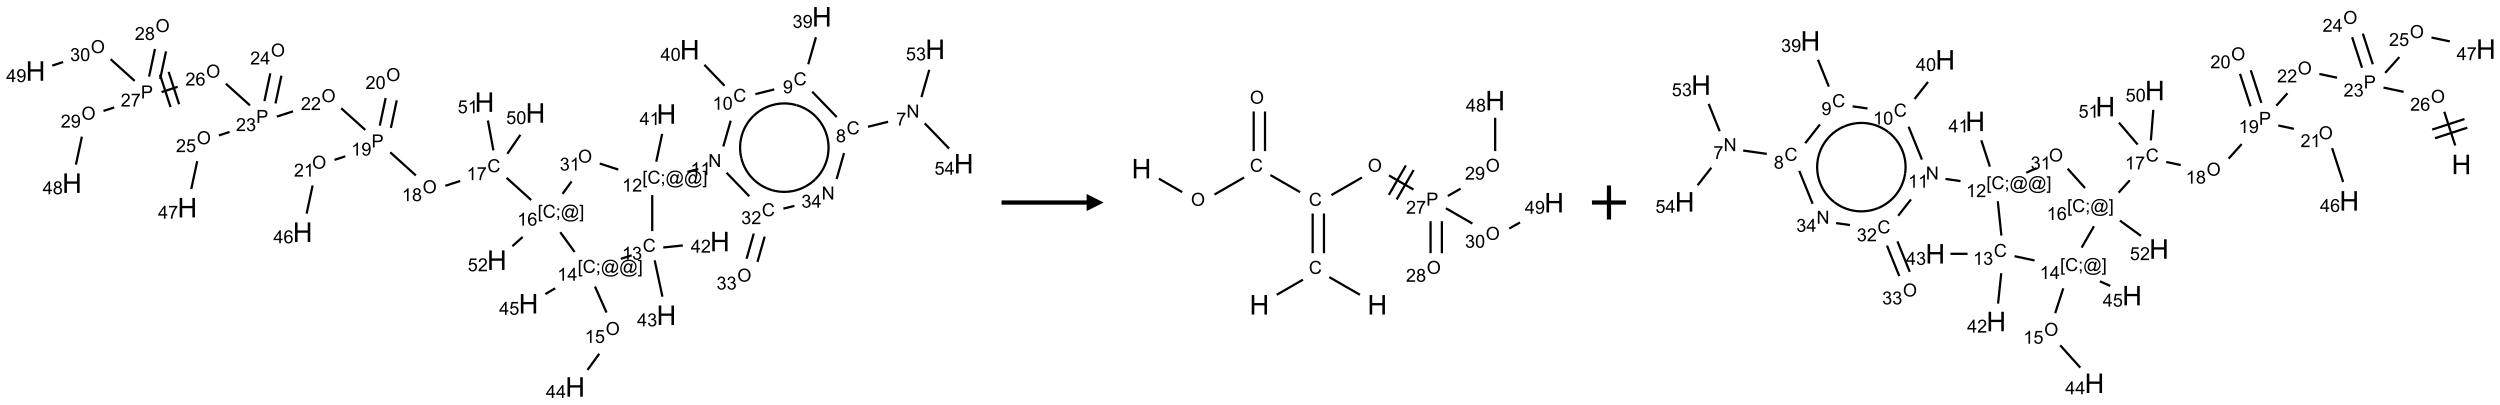 <?xml version="1.0" encoding="UTF-8"?>
<svg xmlns="http://www.w3.org/2000/svg" xmlns:xlink="http://www.w3.org/1999/xlink" width="1469" height="238" viewBox="0 0 1469 238">
<defs>
<g>
<g id="glyph-0-0">
<path d="M 1.332 0 L 1.332 -6.668 L 6.668 -6.668 L 6.668 0 Z M 1.5 -0.168 L 6.5 -0.168 L 6.5 -6.5 L 1.5 -6.5 Z M 1.5 -0.168 "/>
</g>
<g id="glyph-0-1">
<path d="M 0.812 0 L 0.812 -7.637 L 1.848 -7.637 L 5.859 -1.641 L 5.859 -7.637 L 6.828 -7.637 L 6.828 0 L 5.793 0 L 1.781 -6 L 1.781 0 Z M 0.812 0 "/>
</g>
<g id="glyph-0-2">
<path d="M 0.504 -6.637 L 0.504 -7.535 L 5.449 -7.535 L 5.449 -6.809 C 4.961 -6.289 4.48 -5.602 4.004 -4.746 C 3.527 -3.887 3.156 -3.004 2.895 -2.098 C 2.707 -1.461 2.59 -0.762 2.535 0 L 1.574 0 C 1.582 -0.602 1.703 -1.328 1.926 -2.176 C 2.152 -3.027 2.477 -3.848 2.898 -4.637 C 3.32 -5.426 3.77 -6.094 4.246 -6.637 Z M 0.504 -6.637 "/>
</g>
<g id="glyph-0-3">
<path d="M 6.27 -2.676 L 7.281 -2.422 C 7.07 -1.594 6.688 -0.961 6.137 -0.523 C 5.586 -0.086 4.914 0.129 4.121 0.129 C 3.297 0.129 2.629 -0.039 2.113 -0.371 C 1.598 -0.707 1.203 -1.191 0.934 -1.828 C 0.664 -2.465 0.531 -3.145 0.531 -3.875 C 0.531 -4.672 0.684 -5.363 0.988 -5.957 C 1.293 -6.547 1.723 -6.996 2.285 -7.305 C 2.844 -7.613 3.461 -7.766 4.137 -7.766 C 4.898 -7.766 5.543 -7.57 6.062 -7.184 C 6.582 -6.793 6.945 -6.246 7.152 -5.543 L 6.156 -5.309 C 5.98 -5.863 5.723 -6.266 5.387 -6.52 C 5.051 -6.773 4.625 -6.902 4.113 -6.902 C 3.527 -6.902 3.039 -6.762 2.645 -6.48 C 2.25 -6.199 1.973 -5.82 1.812 -5.348 C 1.652 -4.871 1.574 -4.383 1.574 -3.879 C 1.574 -3.23 1.668 -2.664 1.855 -2.18 C 2.047 -1.695 2.34 -1.332 2.738 -1.094 C 3.137 -0.855 3.57 -0.734 4.035 -0.734 C 4.602 -0.734 5.082 -0.898 5.473 -1.223 C 5.867 -1.551 6.133 -2.035 6.27 -2.676 Z M 6.27 -2.676 "/>
</g>
<g id="glyph-0-4">
<path d="M 1.887 -4.141 C 1.496 -4.281 1.207 -4.484 1.02 -4.75 C 0.832 -5.016 0.738 -5.328 0.738 -5.699 C 0.738 -6.254 0.938 -6.719 1.34 -7.098 C 1.738 -7.477 2.27 -7.668 2.934 -7.668 C 3.598 -7.668 4.137 -7.473 4.543 -7.086 C 4.949 -6.699 5.152 -6.227 5.152 -5.672 C 5.152 -5.316 5.059 -5.008 4.871 -4.746 C 4.688 -4.484 4.406 -4.281 4.027 -4.141 C 4.496 -3.988 4.852 -3.742 5.098 -3.402 C 5.34 -3.062 5.465 -2.656 5.465 -2.184 C 5.465 -1.531 5.234 -0.98 4.77 -0.535 C 4.309 -0.09 3.703 0.129 2.949 0.129 C 2.195 0.129 1.586 -0.094 1.125 -0.539 C 0.664 -0.984 0.434 -1.543 0.434 -2.207 C 0.434 -2.703 0.559 -3.121 0.809 -3.457 C 1.062 -3.793 1.422 -4.02 1.887 -4.141 Z M 1.699 -5.73 C 1.699 -5.367 1.812 -5.074 2.047 -4.844 C 2.281 -4.613 2.582 -4.5 2.953 -4.5 C 3.312 -4.5 3.609 -4.613 3.84 -4.84 C 4.07 -5.066 4.188 -5.348 4.188 -5.676 C 4.188 -6.02 4.07 -6.309 3.832 -6.543 C 3.594 -6.777 3.297 -6.895 2.941 -6.895 C 2.586 -6.895 2.289 -6.781 2.051 -6.551 C 1.816 -6.324 1.699 -6.047 1.699 -5.73 Z M 1.395 -2.203 C 1.395 -1.938 1.461 -1.676 1.586 -1.426 C 1.711 -1.176 1.902 -0.984 2.152 -0.848 C 2.402 -0.711 2.672 -0.641 2.957 -0.641 C 3.406 -0.641 3.777 -0.785 4.066 -1.074 C 4.359 -1.363 4.504 -1.727 4.504 -2.172 C 4.504 -2.625 4.355 -2.996 4.055 -3.293 C 3.754 -3.586 3.379 -3.734 2.926 -3.734 C 2.484 -3.734 2.121 -3.59 1.832 -3.297 C 1.543 -3.004 1.395 -2.641 1.395 -2.203 Z M 1.395 -2.203 "/>
</g>
<g id="glyph-0-5">
<path d="M 0.582 -1.766 L 1.484 -1.848 C 1.562 -1.426 1.707 -1.117 1.922 -0.926 C 2.137 -0.734 2.414 -0.641 2.75 -0.641 C 3.039 -0.641 3.289 -0.707 3.508 -0.84 C 3.727 -0.973 3.902 -1.148 4.043 -1.367 C 4.18 -1.586 4.297 -1.887 4.391 -2.262 C 4.484 -2.637 4.531 -3.016 4.531 -3.406 C 4.531 -3.449 4.531 -3.512 4.527 -3.594 C 4.34 -3.297 4.082 -3.055 3.758 -2.867 C 3.434 -2.68 3.082 -2.59 2.703 -2.59 C 2.07 -2.59 1.535 -2.816 1.098 -3.277 C 0.66 -3.734 0.441 -4.34 0.441 -5.09 C 0.441 -5.863 0.672 -6.484 1.129 -6.957 C 1.586 -7.43 2.156 -7.668 2.844 -7.668 C 3.34 -7.668 3.793 -7.531 4.207 -7.266 C 4.617 -7 4.93 -6.617 5.145 -6.121 C 5.355 -5.629 5.465 -4.91 5.465 -3.973 C 5.465 -2.996 5.359 -2.223 5.145 -1.645 C 4.934 -1.066 4.617 -0.625 4.199 -0.324 C 3.781 -0.02 3.293 0.129 2.73 0.129 C 2.133 0.129 1.645 -0.035 1.266 -0.367 C 0.887 -0.699 0.66 -1.164 0.582 -1.766 Z M 4.422 -5.137 C 4.422 -5.676 4.277 -6.102 3.992 -6.418 C 3.707 -6.734 3.359 -6.891 2.957 -6.891 C 2.543 -6.891 2.18 -6.719 1.871 -6.379 C 1.562 -6.039 1.406 -5.598 1.406 -5.059 C 1.406 -4.57 1.555 -4.176 1.848 -3.871 C 2.141 -3.566 2.5 -3.418 2.934 -3.418 C 3.367 -3.418 3.723 -3.57 4.004 -3.871 C 4.281 -4.176 4.422 -4.598 4.422 -5.137 Z M 4.422 -5.137 "/>
</g>
<g id="glyph-0-6">
<path d="M 0.449 -2.016 L 1.387 -2.141 C 1.492 -1.609 1.676 -1.227 1.934 -0.992 C 2.191 -0.758 2.508 -0.641 2.879 -0.641 C 3.32 -0.641 3.695 -0.793 3.996 -1.098 C 4.301 -1.402 4.453 -1.781 4.453 -2.234 C 4.453 -2.664 4.312 -3.02 4.031 -3.301 C 3.75 -3.578 3.391 -3.719 2.957 -3.719 C 2.781 -3.719 2.562 -3.684 2.297 -3.613 L 2.402 -4.438 C 2.465 -4.43 2.516 -4.426 2.551 -4.426 C 2.949 -4.426 3.312 -4.531 3.629 -4.738 C 3.949 -4.949 4.109 -5.27 4.109 -5.703 C 4.109 -6.047 3.992 -6.332 3.762 -6.559 C 3.527 -6.785 3.227 -6.895 2.859 -6.895 C 2.496 -6.895 2.191 -6.781 1.949 -6.551 C 1.707 -6.324 1.547 -5.98 1.48 -5.52 L 0.543 -5.688 C 0.656 -6.316 0.918 -6.805 1.324 -7.148 C 1.73 -7.492 2.234 -7.668 2.84 -7.668 C 3.254 -7.668 3.641 -7.578 3.988 -7.398 C 4.34 -7.219 4.609 -6.977 4.793 -6.668 C 4.98 -6.359 5.074 -6.031 5.074 -5.684 C 5.074 -5.352 4.984 -5.051 4.809 -4.781 C 4.629 -4.512 4.367 -4.297 4.02 -4.137 C 4.473 -4.031 4.824 -3.816 5.074 -3.488 C 5.324 -3.16 5.449 -2.75 5.449 -2.254 C 5.449 -1.59 5.203 -1.023 4.719 -0.559 C 4.234 -0.098 3.617 0.137 2.875 0.137 C 2.203 0.137 1.648 -0.062 1.207 -0.465 C 0.762 -0.863 0.512 -1.379 0.449 -2.016 Z M 0.449 -2.016 "/>
</g>
<g id="glyph-0-7">
<path d="M 3.973 0 L 3.035 0 L 3.035 -5.973 C 2.809 -5.758 2.516 -5.543 2.148 -5.328 C 1.781 -5.113 1.453 -4.953 1.16 -4.844 L 1.16 -5.75 C 1.684 -5.996 2.145 -6.297 2.535 -6.645 C 2.93 -6.996 3.207 -7.336 3.371 -7.668 L 3.973 -7.668 Z M 3.973 0 "/>
</g>
<g id="glyph-0-8">
<path d="M 0.441 -3.766 C 0.441 -4.668 0.535 -5.395 0.723 -5.945 C 0.906 -6.496 1.184 -6.922 1.551 -7.219 C 1.918 -7.516 2.375 -7.668 2.934 -7.668 C 3.344 -7.668 3.703 -7.586 4.012 -7.418 C 4.32 -7.254 4.574 -7.016 4.777 -6.707 C 4.977 -6.395 5.137 -6.016 5.25 -5.57 C 5.363 -5.125 5.422 -4.523 5.422 -3.766 C 5.422 -2.871 5.328 -2.148 5.145 -1.598 C 4.961 -1.047 4.688 -0.621 4.32 -0.32 C 3.953 -0.02 3.492 0.129 2.934 0.129 C 2.195 0.129 1.617 -0.133 1.199 -0.66 C 0.695 -1.297 0.441 -2.332 0.441 -3.766 Z M 1.406 -3.766 C 1.406 -2.512 1.555 -1.68 1.848 -1.262 C 2.141 -0.848 2.5 -0.641 2.934 -0.641 C 3.363 -0.641 3.727 -0.848 4.02 -1.266 C 4.312 -1.684 4.457 -2.516 4.457 -3.766 C 4.457 -5.023 4.312 -5.859 4.02 -6.27 C 3.727 -6.684 3.359 -6.891 2.922 -6.891 C 2.492 -6.891 2.148 -6.707 1.891 -6.344 C 1.566 -5.879 1.406 -5.02 1.406 -3.766 Z M 1.406 -3.766 "/>
</g>
<g id="glyph-0-9">
<path d="M 3.449 0 L 3.449 -1.828 L 0.137 -1.828 L 0.137 -2.688 L 3.621 -7.637 L 4.387 -7.637 L 4.387 -2.688 L 5.418 -2.688 L 5.418 -1.828 L 4.387 -1.828 L 4.387 0 Z M 3.449 -2.688 L 3.449 -6.129 L 1.059 -2.688 Z M 3.449 -2.688 "/>
</g>
<g id="glyph-0-10">
<path d="M 0.723 2.121 L 0.723 -7.637 L 2.793 -7.637 L 2.793 -6.859 L 1.66 -6.859 L 1.66 1.344 L 2.793 1.344 L 2.793 2.121 Z M 0.723 2.121 "/>
</g>
<g id="glyph-0-11">
<path d="M 0.949 -4.465 L 0.949 -5.531 L 2.016 -5.531 L 2.016 -4.465 Z M 0.949 0 L 0.949 -1.066 L 2.016 -1.066 L 2.016 0 C 2.016 0.391 1.945 0.711 1.809 0.949 C 1.668 1.191 1.449 1.379 1.145 1.512 L 0.887 1.109 C 1.082 1.023 1.23 0.895 1.324 0.727 C 1.418 0.559 1.469 0.316 1.48 0 Z M 0.949 0 "/>
</g>
<g id="glyph-0-12">
<path d="M 6.047 -0.848 C 5.82 -0.59 5.57 -0.379 5.289 -0.223 C 5.008 -0.062 4.73 0.016 4.449 0.016 C 4.141 0.016 3.84 -0.074 3.547 -0.254 C 3.254 -0.434 3.02 -0.715 2.836 -1.09 C 2.652 -1.465 2.562 -1.875 2.562 -2.324 C 2.562 -2.875 2.703 -3.43 2.988 -3.98 C 3.27 -4.535 3.621 -4.953 4.043 -5.23 C 4.461 -5.508 4.871 -5.645 5.266 -5.645 C 5.566 -5.645 5.855 -5.566 6.129 -5.41 C 6.402 -5.25 6.641 -5.012 6.84 -4.688 L 7.016 -5.496 L 7.949 -5.496 L 7.199 -2 C 7.094 -1.516 7.043 -1.246 7.043 -1.191 C 7.043 -1.098 7.078 -1.02 7.148 -0.949 C 7.219 -0.883 7.305 -0.848 7.406 -0.848 C 7.59 -0.848 7.832 -0.953 8.129 -1.168 C 8.527 -1.445 8.84 -1.816 9.07 -2.285 C 9.301 -2.75 9.418 -3.234 9.418 -3.73 C 9.418 -4.309 9.27 -4.852 8.973 -5.355 C 8.676 -5.859 8.23 -6.262 7.645 -6.562 C 7.055 -6.863 6.406 -7.016 5.691 -7.016 C 4.879 -7.016 4.137 -6.824 3.465 -6.445 C 2.793 -6.066 2.273 -5.52 1.902 -4.809 C 1.535 -4.098 1.348 -3.34 1.348 -2.527 C 1.348 -1.676 1.535 -0.941 1.902 -0.328 C 2.273 0.285 2.809 0.742 3.508 1.035 C 4.207 1.328 4.984 1.473 5.832 1.473 C 6.742 1.473 7.504 1.32 8.121 1.016 C 8.734 0.711 9.195 0.34 9.5 -0.098 L 10.441 -0.098 C 10.266 0.266 9.961 0.637 9.531 1.016 C 9.102 1.395 8.59 1.695 7.996 1.914 C 7.402 2.133 6.688 2.246 5.848 2.246 C 5.078 2.246 4.367 2.145 3.715 1.949 C 3.066 1.75 2.512 1.453 2.051 1.055 C 1.594 0.656 1.25 0.199 1.016 -0.316 C 0.723 -0.973 0.578 -1.684 0.578 -2.441 C 0.578 -3.289 0.75 -4.098 1.098 -4.863 C 1.523 -5.805 2.125 -6.527 2.902 -7.027 C 3.684 -7.527 4.629 -7.777 5.738 -7.777 C 6.602 -7.777 7.375 -7.602 8.059 -7.246 C 8.746 -6.895 9.285 -6.371 9.684 -5.672 C 10.02 -5.07 10.188 -4.418 10.188 -3.715 C 10.188 -2.707 9.832 -1.812 9.125 -1.031 C 8.492 -0.328 7.801 0.02 7.051 0.02 C 6.812 0.02 6.617 -0.016 6.473 -0.09 C 6.324 -0.16 6.215 -0.266 6.145 -0.402 C 6.102 -0.488 6.066 -0.637 6.047 -0.848 Z M 3.527 -2.262 C 3.527 -1.785 3.641 -1.414 3.863 -1.152 C 4.09 -0.887 4.348 -0.754 4.641 -0.754 C 4.836 -0.754 5.039 -0.812 5.254 -0.93 C 5.469 -1.047 5.676 -1.219 5.871 -1.449 C 6.066 -1.676 6.23 -1.969 6.355 -2.32 C 6.48 -2.672 6.543 -3.027 6.543 -3.379 C 6.543 -3.852 6.426 -4.219 6.191 -4.48 C 5.957 -4.738 5.672 -4.871 5.332 -4.871 C 5.109 -4.871 4.902 -4.812 4.707 -4.699 C 4.512 -4.586 4.32 -4.406 4.137 -4.156 C 3.953 -3.906 3.805 -3.602 3.691 -3.246 C 3.582 -2.887 3.527 -2.559 3.527 -2.262 Z M 3.527 -2.262 "/>
</g>
<g id="glyph-0-13">
<path d="M 2.27 2.121 L 0.203 2.121 L 0.203 1.344 L 1.332 1.344 L 1.332 -6.859 L 0.203 -6.859 L 0.203 -7.637 L 2.27 -7.637 Z M 2.27 2.121 "/>
</g>
<g id="glyph-0-14">
<path d="M 5.371 -0.902 L 5.371 0 L 0.324 0 C 0.316 -0.227 0.352 -0.441 0.434 -0.652 C 0.562 -0.996 0.766 -1.332 1.051 -1.668 C 1.332 -2 1.742 -2.387 2.277 -2.824 C 3.105 -3.504 3.668 -4.043 3.957 -4.441 C 4.25 -4.84 4.395 -5.215 4.395 -5.566 C 4.395 -5.938 4.262 -6.254 3.996 -6.508 C 3.73 -6.762 3.387 -6.891 2.957 -6.891 C 2.508 -6.891 2.145 -6.754 1.875 -6.484 C 1.605 -6.215 1.469 -5.84 1.465 -5.359 L 0.5 -5.457 C 0.566 -6.176 0.812 -6.727 1.246 -7.102 C 1.676 -7.477 2.254 -7.668 2.98 -7.668 C 3.711 -7.668 4.293 -7.465 4.719 -7.059 C 5.145 -6.652 5.359 -6.148 5.359 -5.547 C 5.359 -5.242 5.297 -4.941 5.172 -4.645 C 5.047 -4.352 4.84 -4.039 4.551 -3.715 C 4.262 -3.387 3.777 -2.938 3.105 -2.371 C 2.543 -1.898 2.18 -1.578 2.02 -1.41 C 1.859 -1.242 1.73 -1.07 1.625 -0.902 Z M 5.371 -0.902 "/>
</g>
<g id="glyph-0-15">
<path d="M 0.516 -3.719 C 0.516 -4.984 0.855 -5.977 1.535 -6.695 C 2.215 -7.414 3.094 -7.77 4.172 -7.77 C 4.875 -7.77 5.512 -7.602 6.078 -7.266 C 6.645 -6.93 7.074 -6.461 7.371 -5.855 C 7.668 -5.254 7.816 -4.57 7.816 -3.809 C 7.816 -3.035 7.66 -2.34 7.348 -1.73 C 7.035 -1.117 6.594 -0.656 6.02 -0.34 C 5.449 -0.027 4.828 0.129 4.168 0.129 C 3.449 0.129 2.805 -0.043 2.238 -0.391 C 1.672 -0.738 1.246 -1.211 0.953 -1.812 C 0.66 -2.414 0.516 -3.047 0.516 -3.719 Z M 1.559 -3.703 C 1.559 -2.781 1.805 -2.059 2.301 -1.527 C 2.793 -1 3.414 -0.734 4.16 -0.734 C 4.922 -0.734 5.547 -1 6.039 -1.535 C 6.531 -2.07 6.777 -2.828 6.777 -3.812 C 6.777 -4.434 6.672 -4.977 6.461 -5.441 C 6.25 -5.902 5.945 -6.262 5.539 -6.52 C 5.133 -6.773 4.68 -6.902 4.176 -6.902 C 3.461 -6.902 2.848 -6.656 2.332 -6.164 C 1.816 -5.672 1.559 -4.852 1.559 -3.703 Z M 1.559 -3.703 "/>
</g>
<g id="glyph-0-16">
<path d="M 0.441 -2 L 1.426 -2.082 C 1.5 -1.605 1.668 -1.242 1.934 -1.004 C 2.199 -0.762 2.52 -0.641 2.895 -0.641 C 3.348 -0.641 3.73 -0.812 4.043 -1.152 C 4.355 -1.492 4.512 -1.941 4.512 -2.504 C 4.512 -3.039 4.359 -3.461 4.059 -3.77 C 3.758 -4.078 3.367 -4.234 2.879 -4.234 C 2.578 -4.234 2.305 -4.164 2.062 -4.027 C 1.82 -3.891 1.629 -3.715 1.488 -3.496 L 0.609 -3.609 L 1.348 -7.531 L 5.145 -7.531 L 5.145 -6.637 L 2.098 -6.637 L 1.688 -4.582 C 2.145 -4.902 2.625 -5.062 3.129 -5.062 C 3.797 -5.062 4.359 -4.832 4.816 -4.371 C 5.277 -3.91 5.504 -3.312 5.504 -2.59 C 5.504 -1.898 5.305 -1.301 4.902 -0.797 C 4.41 -0.18 3.742 0.129 2.895 0.129 C 2.199 0.129 1.633 -0.062 1.195 -0.453 C 0.758 -0.844 0.504 -1.359 0.441 -2 Z M 0.441 -2 "/>
</g>
<g id="glyph-0-17">
<path d="M 5.309 -5.766 L 4.375 -5.691 C 4.293 -6.059 4.172 -6.328 4.02 -6.496 C 3.766 -6.762 3.453 -6.895 3.082 -6.895 C 2.785 -6.895 2.523 -6.812 2.297 -6.645 C 2 -6.43 1.77 -6.117 1.598 -5.703 C 1.43 -5.289 1.34 -4.703 1.332 -3.938 C 1.559 -4.281 1.836 -4.535 2.16 -4.703 C 2.488 -4.871 2.828 -4.953 3.188 -4.953 C 3.812 -4.953 4.344 -4.723 4.785 -4.262 C 5.223 -3.801 5.441 -3.207 5.441 -2.48 C 5.441 -2 5.34 -1.555 5.133 -1.145 C 4.926 -0.73 4.641 -0.418 4.281 -0.199 C 3.922 0.02 3.512 0.129 3.051 0.129 C 2.27 0.129 1.633 -0.156 1.141 -0.73 C 0.648 -1.305 0.402 -2.254 0.402 -3.574 C 0.402 -5.051 0.672 -6.121 1.219 -6.793 C 1.695 -7.375 2.336 -7.668 3.141 -7.668 C 3.742 -7.668 4.234 -7.5 4.617 -7.16 C 5 -6.824 5.23 -6.359 5.309 -5.766 Z M 1.48 -2.473 C 1.48 -2.152 1.547 -1.844 1.684 -1.547 C 1.82 -1.25 2.016 -1.027 2.262 -0.871 C 2.508 -0.719 2.766 -0.641 3.035 -0.641 C 3.434 -0.641 3.773 -0.801 4.059 -1.121 C 4.344 -1.441 4.484 -1.875 4.484 -2.422 C 4.484 -2.949 4.344 -3.367 4.062 -3.668 C 3.781 -3.973 3.426 -4.125 3 -4.125 C 2.578 -4.125 2.219 -3.973 1.922 -3.668 C 1.625 -3.363 1.48 -2.969 1.48 -2.473 Z M 1.48 -2.473 "/>
</g>
<g id="glyph-0-18">
<path d="M 0.824 0 L 0.824 -7.637 L 3.703 -7.637 C 4.211 -7.637 4.598 -7.609 4.863 -7.562 C 5.238 -7.5 5.555 -7.383 5.809 -7.207 C 6.062 -7.031 6.266 -6.785 6.418 -6.469 C 6.574 -6.152 6.652 -5.805 6.652 -5.426 C 6.652 -4.777 6.445 -4.227 6.031 -3.777 C 5.617 -3.328 4.871 -3.105 3.793 -3.105 L 1.832 -3.105 L 1.832 0 Z M 1.832 -4.004 L 3.809 -4.004 C 4.461 -4.004 4.922 -4.125 5.199 -4.371 C 5.473 -4.613 5.609 -4.953 5.609 -5.395 C 5.609 -5.715 5.527 -5.988 5.367 -6.215 C 5.207 -6.441 4.992 -6.594 4.73 -6.668 C 4.559 -6.711 4.246 -6.734 3.785 -6.734 L 1.832 -6.734 Z M 1.832 -4.004 "/>
</g>
<g id="glyph-1-0">
<path d="M 2 0 L 2 -10 L 10 -10 L 10 0 Z M 2.25 -0.25 L 9.75 -0.25 L 9.75 -9.75 L 2.25 -9.75 Z M 2.25 -0.25 "/>
</g>
<g id="glyph-1-1">
<path d="M 1.281 0 L 1.281 -11.453 L 2.797 -11.453 L 2.797 -6.75 L 8.75 -6.75 L 8.75 -11.453 L 10.266 -11.453 L 10.266 0 L 8.75 0 L 8.75 -5.398 L 2.797 -5.398 L 2.797 0 Z M 1.281 0 "/>
</g>
</g>
</defs>
<path fill="none" stroke-width="0.033" stroke-linecap="butt" stroke-linejoin="miter" stroke="rgb(0%, 0%, 0%)" stroke-opacity="1" stroke-miterlimit="10" d="M 12.524 1.542 L 12.228 1.616 " transform="matrix(40, 0, 0, 40, 20.885, 9.859)"/>
<path fill="none" stroke-width="0.033" stroke-linecap="butt" stroke-linejoin="miter" stroke="rgb(0%, 0%, 0%)" stroke-opacity="1" stroke-miterlimit="10" d="M 11.769 1.473 L 11.409 1.1 " transform="matrix(40, 0, 0, 40, 20.885, 9.859)"/>
<path fill="none" stroke-width="0.033" stroke-linecap="butt" stroke-linejoin="miter" stroke="rgb(0%, 0%, 0%)" stroke-opacity="1" stroke-miterlimit="10" d="M 11.351 0.698 L 11.464 0.301 " transform="matrix(40, 0, 0, 40, 20.885, 9.859)"/>
<path fill="none" stroke-width="0.033" stroke-linecap="butt" stroke-linejoin="miter" stroke="rgb(0%, 0%, 0%)" stroke-opacity="1" stroke-miterlimit="10" d="M 10.852 1.067 L 10.574 1.136 " transform="matrix(40, 0, 0, 40, 20.885, 9.859)"/>
<path fill="none" stroke-width="0.033" stroke-linecap="butt" stroke-linejoin="miter" stroke="rgb(0%, 0%, 0%)" stroke-opacity="1" stroke-miterlimit="10" d="M 10.121 1.013 L 9.825 0.706 " transform="matrix(40, 0, 0, 40, 20.885, 9.859)"/>
<path fill="none" stroke-width="0.033" stroke-linecap="butt" stroke-linejoin="miter" stroke="rgb(0%, 0%, 0%)" stroke-opacity="1" stroke-miterlimit="10" d="M 10.212 1.526 L 10.103 1.906 " transform="matrix(40, 0, 0, 40, 20.885, 9.859)"/>
<path fill="none" stroke-width="0.033" stroke-linecap="butt" stroke-linejoin="miter" stroke="rgb(0%, 0%, 0%)" stroke-opacity="1" stroke-miterlimit="10" d="M 9.736 2.237 L 9.575 2.278 " transform="matrix(40, 0, 0, 40, 20.885, 9.859)"/>
<path fill="none" stroke-width="0.033" stroke-linecap="butt" stroke-linejoin="miter" stroke="rgb(0%, 0%, 0%)" stroke-opacity="1" stroke-miterlimit="10" d="M 9.118 2.129 L 9.205 1.721 " transform="matrix(40, 0, 0, 40, 20.885, 9.859)"/>
<path fill="none" stroke-width="0.033" stroke-linecap="butt" stroke-linejoin="miter" stroke="rgb(0%, 0%, 0%)" stroke-opacity="1" stroke-miterlimit="10" d="M 9.059 2.619 L 9.059 3.148 " transform="matrix(40, 0, 0, 40, 20.885, 9.859)"/>
<path fill="none" stroke-width="0.033" stroke-linecap="butt" stroke-linejoin="miter" stroke="rgb(0%, 0%, 0%)" stroke-opacity="1" stroke-miterlimit="10" d="M 9.221 3.389 L 9.508 3.359 " transform="matrix(40, 0, 0, 40, 20.885, 9.859)"/>
<path fill="none" stroke-width="0.033" stroke-linecap="butt" stroke-linejoin="miter" stroke="rgb(0%, 0%, 0%)" stroke-opacity="1" stroke-miterlimit="10" d="M 9.095 3.578 L 9.209 4.112 " transform="matrix(40, 0, 0, 40, 20.885, 9.859)"/>
<path fill="none" stroke-width="0.033" stroke-linecap="butt" stroke-linejoin="miter" stroke="rgb(0%, 0%, 0%)" stroke-opacity="1" stroke-miterlimit="10" d="M 8.757 3.504 L 8.598 3.556 " transform="matrix(40, 0, 0, 40, 20.885, 9.859)"/>
<path fill="none" stroke-width="0.033" stroke-linecap="butt" stroke-linejoin="miter" stroke="rgb(0%, 0%, 0%)" stroke-opacity="1" stroke-miterlimit="10" d="M 8.218 3.963 L 8.388 4.345 " transform="matrix(40, 0, 0, 40, 20.885, 9.859)"/>
<path fill="none" stroke-width="0.033" stroke-linecap="butt" stroke-linejoin="miter" stroke="rgb(0%, 0%, 0%)" stroke-opacity="1" stroke-miterlimit="10" d="M 8.281 4.95 L 8.108 5.188 " transform="matrix(40, 0, 0, 40, 20.885, 9.859)"/>
<path fill="none" stroke-width="0.033" stroke-linecap="butt" stroke-linejoin="miter" stroke="rgb(0%, 0%, 0%)" stroke-opacity="1" stroke-miterlimit="10" d="M 7.633 3.989 L 7.489 4.073 " transform="matrix(40, 0, 0, 40, 20.885, 9.859)"/>
<path fill="none" stroke-width="0.033" stroke-linecap="butt" stroke-linejoin="miter" stroke="rgb(0%, 0%, 0%)" stroke-opacity="1" stroke-miterlimit="10" d="M 7.919 3.455 L 7.708 3.165 " transform="matrix(40, 0, 0, 40, 20.885, 9.859)"/>
<path fill="none" stroke-width="0.033" stroke-linecap="butt" stroke-linejoin="miter" stroke="rgb(0%, 0%, 0%)" stroke-opacity="1" stroke-miterlimit="10" d="M 7.281 2.692 L 6.92 2.366 " transform="matrix(40, 0, 0, 40, 20.885, 9.859)"/>
<path fill="none" stroke-width="0.033" stroke-linecap="butt" stroke-linejoin="miter" stroke="rgb(0%, 0%, 0%)" stroke-opacity="1" stroke-miterlimit="10" d="M 6.238 2.412 L 6.019 2.483 " transform="matrix(40, 0, 0, 40, 20.885, 9.859)"/>
<path fill="none" stroke-width="0.033" stroke-linecap="butt" stroke-linejoin="miter" stroke="rgb(0%, 0%, 0%)" stroke-opacity="1" stroke-miterlimit="10" d="M 5.587 2.331 L 5.21 1.991 " transform="matrix(40, 0, 0, 40, 20.885, 9.859)"/>
<path fill="none" stroke-width="0.033" stroke-linecap="butt" stroke-linejoin="miter" stroke="rgb(0%, 0%, 0%)" stroke-opacity="1" stroke-miterlimit="10" d="M 5.22 1.633 L 5.306 1.228 " transform="matrix(40, 0, 0, 40, 20.885, 9.859)"/>
<path fill="none" stroke-width="0.033" stroke-linecap="butt" stroke-linejoin="miter" stroke="rgb(0%, 0%, 0%)" stroke-opacity="1" stroke-miterlimit="10" d="M 5.057 1.599 L 5.143 1.194 " transform="matrix(40, 0, 0, 40, 20.885, 9.859)"/>
<path fill="none" stroke-width="0.033" stroke-linecap="butt" stroke-linejoin="miter" stroke="rgb(0%, 0%, 0%)" stroke-opacity="1" stroke-miterlimit="10" d="M 4.55 2.05 L 4.392 2.102 " transform="matrix(40, 0, 0, 40, 20.885, 9.859)"/>
<path fill="none" stroke-width="0.033" stroke-linecap="butt" stroke-linejoin="miter" stroke="rgb(0%, 0%, 0%)" stroke-opacity="1" stroke-miterlimit="10" d="M 4.07 2.478 L 3.982 2.892 " transform="matrix(40, 0, 0, 40, 20.885, 9.859)"/>
<path fill="none" stroke-width="0.033" stroke-linecap="butt" stroke-linejoin="miter" stroke="rgb(0%, 0%, 0%)" stroke-opacity="1" stroke-miterlimit="10" d="M 4.844 1.662 L 4.49 1.344 " transform="matrix(40, 0, 0, 40, 20.885, 9.859)"/>
<path fill="none" stroke-width="0.033" stroke-linecap="butt" stroke-linejoin="miter" stroke="rgb(0%, 0%, 0%)" stroke-opacity="1" stroke-miterlimit="10" d="M 3.783 1.389 L 3.545 1.466 " transform="matrix(40, 0, 0, 40, 20.885, 9.859)"/>
<path fill="none" stroke-width="0.033" stroke-linecap="butt" stroke-linejoin="miter" stroke="rgb(0%, 0%, 0%)" stroke-opacity="1" stroke-miterlimit="10" d="M 3.525 1.273 L 3.612 0.865 " transform="matrix(40, 0, 0, 40, 20.885, 9.859)"/>
<path fill="none" stroke-width="0.033" stroke-linecap="butt" stroke-linejoin="miter" stroke="rgb(0%, 0%, 0%)" stroke-opacity="1" stroke-miterlimit="10" d="M 3.362 1.239 L 3.449 0.83 " transform="matrix(40, 0, 0, 40, 20.885, 9.859)"/>
<path fill="none" stroke-width="0.033" stroke-linecap="butt" stroke-linejoin="miter" stroke="rgb(0%, 0%, 0%)" stroke-opacity="1" stroke-miterlimit="10" d="M 2.85 1.692 L 2.692 1.743 " transform="matrix(40, 0, 0, 40, 20.885, 9.859)"/>
<path fill="none" stroke-width="0.033" stroke-linecap="butt" stroke-linejoin="miter" stroke="rgb(0%, 0%, 0%)" stroke-opacity="1" stroke-miterlimit="10" d="M 2.375 2.121 L 2.287 2.532 " transform="matrix(40, 0, 0, 40, 20.885, 9.859)"/>
<path fill="none" stroke-width="0.033" stroke-linecap="butt" stroke-linejoin="miter" stroke="rgb(0%, 0%, 0%)" stroke-opacity="1" stroke-miterlimit="10" d="M 3.15 1.302 L 2.796 0.983 " transform="matrix(40, 0, 0, 40, 20.885, 9.859)"/>
<path fill="none" stroke-width="0.033" stroke-linecap="butt" stroke-linejoin="miter" stroke="rgb(0%, 0%, 0%)" stroke-opacity="1" stroke-miterlimit="10" d="M 2.087 1.029 L 1.851 1.106 " transform="matrix(40, 0, 0, 40, 20.885, 9.859)"/>
<path fill="none" stroke-width="0.033" stroke-linecap="butt" stroke-linejoin="miter" stroke="rgb(0%, 0%, 0%)" stroke-opacity="1" stroke-miterlimit="10" d="M 1.828 0.85 L 1.983 1.326 " transform="matrix(40, 0, 0, 40, 20.885, 9.859)"/>
<path fill="none" stroke-width="0.033" stroke-linecap="butt" stroke-linejoin="miter" stroke="rgb(0%, 0%, 0%)" stroke-opacity="1" stroke-miterlimit="10" d="M 1.955 0.809 L 2.109 1.285 " transform="matrix(40, 0, 0, 40, 20.885, 9.859)"/>
<path fill="none" stroke-width="0.033" stroke-linecap="butt" stroke-linejoin="miter" stroke="rgb(0%, 0%, 0%)" stroke-opacity="1" stroke-miterlimit="10" d="M 1.831 0.913 L 1.917 0.508 " transform="matrix(40, 0, 0, 40, 20.885, 9.859)"/>
<path fill="none" stroke-width="0.033" stroke-linecap="butt" stroke-linejoin="miter" stroke="rgb(0%, 0%, 0%)" stroke-opacity="1" stroke-miterlimit="10" d="M 1.668 0.879 L 1.754 0.473 " transform="matrix(40, 0, 0, 40, 20.885, 9.859)"/>
<path fill="none" stroke-width="0.033" stroke-linecap="butt" stroke-linejoin="miter" stroke="rgb(0%, 0%, 0%)" stroke-opacity="1" stroke-miterlimit="10" d="M 1.156 1.332 L 0.998 1.383 " transform="matrix(40, 0, 0, 40, 20.885, 9.859)"/>
<path fill="none" stroke-width="0.033" stroke-linecap="butt" stroke-linejoin="miter" stroke="rgb(0%, 0%, 0%)" stroke-opacity="1" stroke-miterlimit="10" d="M 0.681 1.761 L 0.593 2.172 " transform="matrix(40, 0, 0, 40, 20.885, 9.859)"/>
<path fill="none" stroke-width="0.033" stroke-linecap="butt" stroke-linejoin="miter" stroke="rgb(0%, 0%, 0%)" stroke-opacity="1" stroke-miterlimit="10" d="M 1.456 0.942 L 1.102 0.623 " transform="matrix(40, 0, 0, 40, 20.885, 9.859)"/>
<path fill="none" stroke-width="0.033" stroke-linecap="butt" stroke-linejoin="miter" stroke="rgb(0%, 0%, 0%)" stroke-opacity="1" stroke-miterlimit="10" d="M 0.405 0.665 L 0.246 0.717 " transform="matrix(40, 0, 0, 40, 20.885, 9.859)"/>
<path fill="none" stroke-width="0.033" stroke-linecap="butt" stroke-linejoin="miter" stroke="rgb(0%, 0%, 0%)" stroke-opacity="1" stroke-miterlimit="10" d="M 6.931 2.012 L 7.122 1.734 " transform="matrix(40, 0, 0, 40, 20.885, 9.859)"/>
<path fill="none" stroke-width="0.033" stroke-linecap="butt" stroke-linejoin="miter" stroke="rgb(0%, 0%, 0%)" stroke-opacity="1" stroke-miterlimit="10" d="M 6.726 1.962 L 6.645 1.524 " transform="matrix(40, 0, 0, 40, 20.885, 9.859)"/>
<path fill="none" stroke-width="0.033" stroke-linecap="butt" stroke-linejoin="miter" stroke="rgb(0%, 0%, 0%)" stroke-opacity="1" stroke-miterlimit="10" d="M 7.156 3.234 L 7.005 3.37 " transform="matrix(40, 0, 0, 40, 20.885, 9.859)"/>
<path fill="none" stroke-width="0.033" stroke-linecap="butt" stroke-linejoin="miter" stroke="rgb(0%, 0%, 0%)" stroke-opacity="1" stroke-miterlimit="10" d="M 7.741 2.602 L 7.874 2.419 " transform="matrix(40, 0, 0, 40, 20.885, 9.859)"/>
<path fill="none" stroke-width="0.033" stroke-linecap="butt" stroke-linejoin="miter" stroke="rgb(0%, 0%, 0%)" stroke-opacity="1" stroke-miterlimit="10" d="M 8.288 2.156 L 8.561 2.245 " transform="matrix(40, 0, 0, 40, 20.885, 9.859)"/>
<path fill="none" stroke-width="0.033" stroke-linecap="butt" stroke-linejoin="miter" stroke="rgb(0%, 0%, 0%)" stroke-opacity="1" stroke-miterlimit="10" d="M 10.151 2.291 L 10.484 2.636 " transform="matrix(40, 0, 0, 40, 20.885, 9.859)"/>
<path fill="none" stroke-width="0.033" stroke-linecap="butt" stroke-linejoin="miter" stroke="rgb(0%, 0%, 0%)" stroke-opacity="1" stroke-miterlimit="10" d="M 10.551 3.184 L 10.445 3.555 " transform="matrix(40, 0, 0, 40, 20.885, 9.859)"/>
<path fill="none" stroke-width="0.033" stroke-linecap="butt" stroke-linejoin="miter" stroke="rgb(0%, 0%, 0%)" stroke-opacity="1" stroke-miterlimit="10" d="M 10.711 3.23 L 10.605 3.601 " transform="matrix(40, 0, 0, 40, 20.885, 9.859)"/>
<path fill="none" stroke-width="0.033" stroke-linecap="butt" stroke-linejoin="miter" stroke="rgb(0%, 0%, 0%)" stroke-opacity="1" stroke-miterlimit="10" d="M 10.986 2.818 L 11.148 2.778 " transform="matrix(40, 0, 0, 40, 20.885, 9.859)"/>
<path fill="none" stroke-width="0.033" stroke-linecap="butt" stroke-linejoin="miter" stroke="rgb(0%, 0%, 0%)" stroke-opacity="1" stroke-miterlimit="10" d="M 11.768 2.383 L 11.877 2.002 " transform="matrix(40, 0, 0, 40, 20.885, 9.859)"/>
<path fill="none" stroke-width="0.033" stroke-linecap="butt" stroke-linejoin="miter" stroke="rgb(0%, 0%, 0%)" stroke-opacity="1" stroke-miterlimit="10" d="M 13.014 1.18 L 13.129 0.779 " transform="matrix(40, 0, 0, 40, 20.885, 9.859)"/>
<path fill="none" stroke-width="0.033" stroke-linecap="butt" stroke-linejoin="miter" stroke="rgb(0%, 0%, 0%)" stroke-opacity="1" stroke-miterlimit="10" d="M 13.062 1.565 L 13.42 1.936 " transform="matrix(40, 0, 0, 40, 20.885, 9.859)"/>
<path fill="none" stroke-width="0.033" stroke-linecap="butt" stroke-linejoin="miter" stroke="rgb(0%, 0%, 0%)" stroke-opacity="1" stroke-miterlimit="10" d="M 11.178 1.298 C 11.402 1.362 11.573 1.54 11.63 1.765 " transform="matrix(40, 0, 0, 40, 20.885, 9.859)"/>
<path fill="none" stroke-width="0.033" stroke-linecap="butt" stroke-linejoin="miter" stroke="rgb(0%, 0%, 0%)" stroke-opacity="1" stroke-miterlimit="10" d="M 10.548 1.455 C 10.715 1.294 10.955 1.234 11.178 1.298 " transform="matrix(40, 0, 0, 40, 20.885, 9.859)"/>
<path fill="none" stroke-width="0.033" stroke-linecap="butt" stroke-linejoin="miter" stroke="rgb(0%, 0%, 0%)" stroke-opacity="1" stroke-miterlimit="10" d="M 10.369 2.08 C 10.313 1.854 10.381 1.617 10.548 1.455 " transform="matrix(40, 0, 0, 40, 20.885, 9.859)"/>
<path fill="none" stroke-width="0.033" stroke-linecap="butt" stroke-linejoin="miter" stroke="rgb(0%, 0%, 0%)" stroke-opacity="1" stroke-miterlimit="10" d="M 10.82 2.547 C 10.597 2.483 10.425 2.305 10.369 2.08 " transform="matrix(40, 0, 0, 40, 20.885, 9.859)"/>
<path fill="none" stroke-width="0.033" stroke-linecap="butt" stroke-linejoin="miter" stroke="rgb(0%, 0%, 0%)" stroke-opacity="1" stroke-miterlimit="10" d="M 11.451 2.39 C 11.284 2.551 11.043 2.611 10.82 2.547 " transform="matrix(40, 0, 0, 40, 20.885, 9.859)"/>
<path fill="none" stroke-width="0.033" stroke-linecap="butt" stroke-linejoin="miter" stroke="rgb(0%, 0%, 0%)" stroke-opacity="1" stroke-miterlimit="10" d="M 11.63 1.765 C 11.686 1.991 11.618 2.229 11.451 2.39 " transform="matrix(40, 0, 0, 40, 20.885, 9.859)"/>
<g fill="rgb(0%, 0%, 0%)" fill-opacity="1">
<use xlink:href="#glyph-0-1" x="532.609" y="69.117"/>
</g>
<g fill="rgb(0%, 0%, 0%)" fill-opacity="1">
<use xlink:href="#glyph-0-2" x="526.637" y="73.758"/>
</g>
<g fill="rgb(0%, 0%, 0%)" fill-opacity="1">
<use xlink:href="#glyph-0-3" x="497.453" y="78.93"/>
</g>
<g fill="rgb(0%, 0%, 0%)" fill-opacity="1">
<use xlink:href="#glyph-0-4" x="491.188" y="83.562"/>
</g>
<g fill="rgb(0%, 0%, 0%)" fill-opacity="1">
<use xlink:href="#glyph-0-3" x="466.293" y="50.156"/>
</g>
<g fill="rgb(0%, 0%, 0%)" fill-opacity="1">
<use xlink:href="#glyph-0-5" x="460.023" y="54.789"/>
</g>
<g fill="rgb(0%, 0%, 0%)" fill-opacity="1">
<use xlink:href="#glyph-1-1" x="477.141" y="15.586"/>
</g>
<g fill="rgb(0%, 0%, 0%)" fill-opacity="1">
<use xlink:href="#glyph-0-6" x="465.691" y="16.379"/>
<use xlink:href="#glyph-0-5" x="471.624" y="16.379"/>
</g>
<g fill="rgb(0%, 0%, 0%)" fill-opacity="1">
<use xlink:href="#glyph-0-3" x="430.855" y="59.832"/>
</g>
<g fill="rgb(0%, 0%, 0%)" fill-opacity="1">
<use xlink:href="#glyph-0-7" x="418.699" y="64.469"/>
<use xlink:href="#glyph-0-8" x="424.632" y="64.469"/>
</g>
<g fill="rgb(0%, 0%, 0%)" fill-opacity="1">
<use xlink:href="#glyph-1-1" x="399.516" y="34.941"/>
</g>
<g fill="rgb(0%, 0%, 0%)" fill-opacity="1">
<use xlink:href="#glyph-0-9" x="388.109" y="35.734"/>
<use xlink:href="#glyph-0-8" x="394.042" y="35.734"/>
</g>
<g fill="rgb(0%, 0%, 0%)" fill-opacity="1">
<use xlink:href="#glyph-0-1" x="416.176" y="98.148"/>
</g>
<g fill="rgb(0%, 0%, 0%)" fill-opacity="1">
<use xlink:href="#glyph-0-7" x="405.746" y="102.918"/>
<use xlink:href="#glyph-0-7" x="411.678" y="102.918"/>
</g>
<g fill="rgb(0%, 0%, 0%)" fill-opacity="1">
<use xlink:href="#glyph-0-10" x="377.449" y="107.965"/>
<use xlink:href="#glyph-0-3" x="380.413" y="107.965"/>
<use xlink:href="#glyph-0-11" x="388.116" y="107.965"/>
<use xlink:href="#glyph-0-12" x="391.079" y="107.965"/>
<use xlink:href="#glyph-0-12" x="401.908" y="107.965"/>
<use xlink:href="#glyph-0-13" x="412.736" y="107.965"/>
</g>
<g fill="rgb(0%, 0%, 0%)" fill-opacity="1">
<use xlink:href="#glyph-0-7" x="365.535" y="112.594"/>
<use xlink:href="#glyph-0-14" x="371.467" y="112.594"/>
</g>
<g fill="rgb(0%, 0%, 0%)" fill-opacity="1">
<use xlink:href="#glyph-1-1" x="385.781" y="72.715"/>
</g>
<g fill="rgb(0%, 0%, 0%)" fill-opacity="1">
<use xlink:href="#glyph-0-9" x="375.82" y="73.508"/>
<use xlink:href="#glyph-0-7" x="381.753" y="73.508"/>
</g>
<g fill="rgb(0%, 0%, 0%)" fill-opacity="1">
<use xlink:href="#glyph-0-3" x="377.645" y="147.957"/>
</g>
<g fill="rgb(0%, 0%, 0%)" fill-opacity="1">
<use xlink:href="#glyph-0-7" x="365.457" y="152.594"/>
<use xlink:href="#glyph-0-6" x="371.389" y="152.594"/>
</g>
<g fill="rgb(0%, 0%, 0%)" fill-opacity="1">
<use xlink:href="#glyph-1-1" x="417.246" y="147.66"/>
</g>
<g fill="rgb(0%, 0%, 0%)" fill-opacity="1">
<use xlink:href="#glyph-0-9" x="405.891" y="148.453"/>
<use xlink:href="#glyph-0-14" x="411.823" y="148.453"/>
</g>
<g fill="rgb(0%, 0%, 0%)" fill-opacity="1">
<use xlink:href="#glyph-1-1" x="385.781" y="190.969"/>
</g>
<g fill="rgb(0%, 0%, 0%)" fill-opacity="1">
<use xlink:href="#glyph-0-9" x="374.348" y="191.758"/>
<use xlink:href="#glyph-0-6" x="380.28" y="191.758"/>
</g>
<g fill="rgb(0%, 0%, 0%)" fill-opacity="1">
<use xlink:href="#glyph-0-10" x="339.406" y="160.328"/>
<use xlink:href="#glyph-0-3" x="342.37" y="160.328"/>
<use xlink:href="#glyph-0-11" x="350.073" y="160.328"/>
<use xlink:href="#glyph-0-12" x="353.036" y="160.328"/>
<use xlink:href="#glyph-0-12" x="363.865" y="160.328"/>
<use xlink:href="#glyph-0-13" x="374.693" y="160.328"/>
</g>
<g fill="rgb(0%, 0%, 0%)" fill-opacity="1">
<use xlink:href="#glyph-0-7" x="327.449" y="164.957"/>
<use xlink:href="#glyph-0-9" x="333.382" y="164.957"/>
</g>
<g fill="rgb(0%, 0%, 0%)" fill-opacity="1">
<use xlink:href="#glyph-0-15" x="355.887" y="196.863"/>
</g>
<g fill="rgb(0%, 0%, 0%)" fill-opacity="1">
<use xlink:href="#glyph-0-7" x="343.629" y="201.496"/>
<use xlink:href="#glyph-0-16" x="349.561" y="201.496"/>
</g>
<g fill="rgb(0%, 0%, 0%)" fill-opacity="1">
<use xlink:href="#glyph-1-1" x="332.18" y="233.105"/>
</g>
<g fill="rgb(0%, 0%, 0%)" fill-opacity="1">
<use xlink:href="#glyph-0-9" x="320.777" y="233.867"/>
<use xlink:href="#glyph-0-9" x="326.71" y="233.867"/>
</g>
<g fill="rgb(0%, 0%, 0%)" fill-opacity="1">
<use xlink:href="#glyph-1-1" x="304.781" y="184.203"/>
</g>
<g fill="rgb(0%, 0%, 0%)" fill-opacity="1">
<use xlink:href="#glyph-0-9" x="293.289" y="184.965"/>
<use xlink:href="#glyph-0-16" x="299.221" y="184.965"/>
</g>
<g fill="rgb(0%, 0%, 0%)" fill-opacity="1">
<use xlink:href="#glyph-0-10" x="315.895" y="127.965"/>
<use xlink:href="#glyph-0-3" x="318.858" y="127.965"/>
<use xlink:href="#glyph-0-11" x="326.561" y="127.965"/>
<use xlink:href="#glyph-0-12" x="329.525" y="127.965"/>
<use xlink:href="#glyph-0-13" x="340.353" y="127.965"/>
</g>
<g fill="rgb(0%, 0%, 0%)" fill-opacity="1">
<use xlink:href="#glyph-0-7" x="303.91" y="132.594"/>
<use xlink:href="#glyph-0-17" x="309.842" y="132.594"/>
</g>
<g fill="rgb(0%, 0%, 0%)" fill-opacity="1">
<use xlink:href="#glyph-0-3" x="286.363" y="101.195"/>
</g>
<g fill="rgb(0%, 0%, 0%)" fill-opacity="1">
<use xlink:href="#glyph-0-7" x="274.18" y="105.828"/>
<use xlink:href="#glyph-0-2" x="280.112" y="105.828"/>
</g>
<g fill="rgb(0%, 0%, 0%)" fill-opacity="1">
<use xlink:href="#glyph-0-15" x="248.336" y="113.559"/>
</g>
<g fill="rgb(0%, 0%, 0%)" fill-opacity="1">
<use xlink:href="#glyph-0-7" x="236.121" y="118.191"/>
<use xlink:href="#glyph-0-4" x="242.053" y="118.191"/>
</g>
<g fill="rgb(0%, 0%, 0%)" fill-opacity="1">
<use xlink:href="#glyph-0-18" x="218.305" y="86.656"/>
</g>
<g fill="rgb(0%, 0%, 0%)" fill-opacity="1">
<use xlink:href="#glyph-0-7" x="206.395" y="91.426"/>
<use xlink:href="#glyph-0-5" x="212.327" y="91.426"/>
</g>
<g fill="rgb(0%, 0%, 0%)" fill-opacity="1">
<use xlink:href="#glyph-0-15" x="226.93" y="47.668"/>
</g>
<g fill="rgb(0%, 0%, 0%)" fill-opacity="1">
<use xlink:href="#glyph-0-14" x="214.758" y="52.301"/>
<use xlink:href="#glyph-0-8" x="220.69" y="52.301"/>
</g>
<g fill="rgb(0%, 0%, 0%)" fill-opacity="1">
<use xlink:href="#glyph-0-15" x="183.391" y="99.152"/>
</g>
<g fill="rgb(0%, 0%, 0%)" fill-opacity="1">
<use xlink:href="#glyph-0-14" x="172.668" y="103.785"/>
<use xlink:href="#glyph-0-7" x="178.6" y="103.785"/>
</g>
<g fill="rgb(0%, 0%, 0%)" fill-opacity="1">
<use xlink:href="#glyph-1-1" x="172.059" y="142.16"/>
</g>
<g fill="rgb(0%, 0%, 0%)" fill-opacity="1">
<use xlink:href="#glyph-0-9" x="160.629" y="142.949"/>
<use xlink:href="#glyph-0-17" x="166.561" y="142.949"/>
</g>
<g fill="rgb(0%, 0%, 0%)" fill-opacity="1">
<use xlink:href="#glyph-0-15" x="188.887" y="60.027"/>
</g>
<g fill="rgb(0%, 0%, 0%)" fill-opacity="1">
<use xlink:href="#glyph-0-14" x="176.766" y="64.66"/>
<use xlink:href="#glyph-0-14" x="182.698" y="64.66"/>
</g>
<g fill="rgb(0%, 0%, 0%)" fill-opacity="1">
<use xlink:href="#glyph-0-18" x="150.535" y="72.25"/>
</g>
<g fill="rgb(0%, 0%, 0%)" fill-opacity="1">
<use xlink:href="#glyph-0-14" x="138.645" y="77.02"/>
<use xlink:href="#glyph-0-6" x="144.577" y="77.02"/>
</g>
<g fill="rgb(0%, 0%, 0%)" fill-opacity="1">
<use xlink:href="#glyph-0-15" x="159.16" y="33.262"/>
</g>
<g fill="rgb(0%, 0%, 0%)" fill-opacity="1">
<use xlink:href="#glyph-0-14" x="146.992" y="37.895"/>
<use xlink:href="#glyph-0-9" x="152.924" y="37.895"/>
</g>
<g fill="rgb(0%, 0%, 0%)" fill-opacity="1">
<use xlink:href="#glyph-0-15" x="115.625" y="84.75"/>
</g>
<g fill="rgb(0%, 0%, 0%)" fill-opacity="1">
<use xlink:href="#glyph-0-14" x="103.371" y="89.383"/>
<use xlink:href="#glyph-0-16" x="109.303" y="89.383"/>
</g>
<g fill="rgb(0%, 0%, 0%)" fill-opacity="1">
<use xlink:href="#glyph-1-1" x="104.289" y="127.754"/>
</g>
<g fill="rgb(0%, 0%, 0%)" fill-opacity="1">
<use xlink:href="#glyph-0-9" x="92.855" y="128.516"/>
<use xlink:href="#glyph-0-2" x="98.788" y="128.516"/>
</g>
<g fill="rgb(0%, 0%, 0%)" fill-opacity="1">
<use xlink:href="#glyph-0-15" x="121.117" y="45.625"/>
</g>
<g fill="rgb(0%, 0%, 0%)" fill-opacity="1">
<use xlink:href="#glyph-0-14" x="108.926" y="50.254"/>
<use xlink:href="#glyph-0-17" x="114.858" y="50.254"/>
</g>
<g fill="rgb(0%, 0%, 0%)" fill-opacity="1">
<use xlink:href="#glyph-0-18" x="82.766" y="57.848"/>
</g>
<g fill="rgb(0%, 0%, 0%)" fill-opacity="1">
<use xlink:href="#glyph-0-14" x="70.879" y="62.617"/>
<use xlink:href="#glyph-0-2" x="76.811" y="62.617"/>
</g>
<g fill="rgb(0%, 0%, 0%)" fill-opacity="1">
<use xlink:href="#glyph-0-15" x="91.391" y="18.859"/>
</g>
<g fill="rgb(0%, 0%, 0%)" fill-opacity="1">
<use xlink:href="#glyph-0-14" x="79.18" y="23.488"/>
<use xlink:href="#glyph-0-4" x="85.112" y="23.488"/>
</g>
<g fill="rgb(0%, 0%, 0%)" fill-opacity="1">
<use xlink:href="#glyph-0-15" x="47.855" y="70.344"/>
</g>
<g fill="rgb(0%, 0%, 0%)" fill-opacity="1">
<use xlink:href="#glyph-0-14" x="35.645" y="74.977"/>
<use xlink:href="#glyph-0-5" x="41.577" y="74.977"/>
</g>
<g fill="rgb(0%, 0%, 0%)" fill-opacity="1">
<use xlink:href="#glyph-1-1" x="36.523" y="113.352"/>
</g>
<g fill="rgb(0%, 0%, 0%)" fill-opacity="1">
<use xlink:href="#glyph-0-9" x="25.074" y="114.141"/>
<use xlink:href="#glyph-0-4" x="31.007" y="114.141"/>
</g>
<g fill="rgb(0%, 0%, 0%)" fill-opacity="1">
<use xlink:href="#glyph-0-15" x="53.352" y="31.219"/>
</g>
<g fill="rgb(0%, 0%, 0%)" fill-opacity="1">
<use xlink:href="#glyph-0-6" x="41.176" y="35.852"/>
<use xlink:href="#glyph-0-8" x="47.108" y="35.852"/>
</g>
<g fill="rgb(0%, 0%, 0%)" fill-opacity="1">
<use xlink:href="#glyph-1-1" x="15.113" y="47.457"/>
</g>
<g fill="rgb(0%, 0%, 0%)" fill-opacity="1">
<use xlink:href="#glyph-0-9" x="3.664" y="48.25"/>
<use xlink:href="#glyph-0-5" x="9.596" y="48.25"/>
</g>
<g fill="rgb(0%, 0%, 0%)" fill-opacity="1">
<use xlink:href="#glyph-1-1" x="308.84" y="72.113"/>
</g>
<g fill="rgb(0%, 0%, 0%)" fill-opacity="1">
<use xlink:href="#glyph-0-16" x="297.434" y="72.902"/>
<use xlink:href="#glyph-0-8" x="303.366" y="72.902"/>
</g>
<g fill="rgb(0%, 0%, 0%)" fill-opacity="1">
<use xlink:href="#glyph-1-1" x="278.895" y="65.746"/>
</g>
<g fill="rgb(0%, 0%, 0%)" fill-opacity="1">
<use xlink:href="#glyph-0-16" x="268.934" y="66.539"/>
<use xlink:href="#glyph-0-7" x="274.866" y="66.539"/>
</g>
<g fill="rgb(0%, 0%, 0%)" fill-opacity="1">
<use xlink:href="#glyph-1-1" x="286.184" y="158.605"/>
</g>
<g fill="rgb(0%, 0%, 0%)" fill-opacity="1">
<use xlink:href="#glyph-0-16" x="274.828" y="159.398"/>
<use xlink:href="#glyph-0-14" x="280.76" y="159.398"/>
</g>
<g fill="rgb(0%, 0%, 0%)" fill-opacity="1">
<use xlink:href="#glyph-0-15" x="339.617" y="95.602"/>
</g>
<g fill="rgb(0%, 0%, 0%)" fill-opacity="1">
<use xlink:href="#glyph-0-6" x="328.891" y="100.234"/>
<use xlink:href="#glyph-0-7" x="334.823" y="100.234"/>
</g>
<g fill="rgb(0%, 0%, 0%)" fill-opacity="1">
<use xlink:href="#glyph-0-3" x="447.617" y="127.055"/>
</g>
<g fill="rgb(0%, 0%, 0%)" fill-opacity="1">
<use xlink:href="#glyph-0-6" x="435.512" y="131.691"/>
<use xlink:href="#glyph-0-14" x="441.444" y="131.691"/>
</g>
<g fill="rgb(0%, 0%, 0%)" fill-opacity="1">
<use xlink:href="#glyph-0-15" x="433.23" y="165.512"/>
</g>
<g fill="rgb(0%, 0%, 0%)" fill-opacity="1">
<use xlink:href="#glyph-0-6" x="421.031" y="170.141"/>
<use xlink:href="#glyph-0-6" x="426.964" y="170.141"/>
</g>
<g fill="rgb(0%, 0%, 0%)" fill-opacity="1">
<use xlink:href="#glyph-0-1" x="482.773" y="117.246"/>
</g>
<g fill="rgb(0%, 0%, 0%)" fill-opacity="1">
<use xlink:href="#glyph-0-6" x="470.902" y="122.016"/>
<use xlink:href="#glyph-0-9" x="476.835" y="122.016"/>
</g>
<g fill="rgb(0%, 0%, 0%)" fill-opacity="1">
<use xlink:href="#glyph-1-1" x="543.738" y="34.684"/>
</g>
<g fill="rgb(0%, 0%, 0%)" fill-opacity="1">
<use xlink:href="#glyph-0-16" x="532.301" y="35.477"/>
<use xlink:href="#glyph-0-6" x="538.233" y="35.477"/>
</g>
<g fill="rgb(0%, 0%, 0%)" fill-opacity="1">
<use xlink:href="#glyph-1-1" x="560.496" y="101.906"/>
</g>
<g fill="rgb(0%, 0%, 0%)" fill-opacity="1">
<use xlink:href="#glyph-0-16" x="549.094" y="102.668"/>
<use xlink:href="#glyph-0-9" x="555.026" y="102.668"/>
</g>
<path fill-rule="nonzero" fill="rgb(0%, 0%, 0%)" fill-opacity="1" d="M 588.496 120.25 L 638.496 120.25 L 638.496 124 L 648.496 119 L 638.496 114 L 638.496 117.75 L 588.496 117.75 "/>
<path fill="none" stroke-width="0.033" stroke-linecap="butt" stroke-linejoin="miter" stroke="rgb(0%, 0%, 0%)" stroke-opacity="1" stroke-miterlimit="10" d="M 0.255 1.147 L 0.598 1.345 " transform="matrix(40, 0, 0, 40, 670.721, 59.1)"/>
<path fill="none" stroke-width="0.033" stroke-linecap="butt" stroke-linejoin="miter" stroke="rgb(0%, 0%, 0%)" stroke-opacity="1" stroke-miterlimit="10" d="M 1.073 1.38 L 1.507 1.13 " transform="matrix(40, 0, 0, 40, 670.721, 59.1)"/>
<path fill="none" stroke-width="0.033" stroke-linecap="butt" stroke-linejoin="miter" stroke="rgb(0%, 0%, 0%)" stroke-opacity="1" stroke-miterlimit="10" d="M 1.815 0.742 L 1.815 0.16 " transform="matrix(40, 0, 0, 40, 670.721, 59.1)"/>
<path fill="none" stroke-width="0.033" stroke-linecap="butt" stroke-linejoin="miter" stroke="rgb(0%, 0%, 0%)" stroke-opacity="1" stroke-miterlimit="10" d="M 1.649 0.742 L 1.649 0.16 " transform="matrix(40, 0, 0, 40, 670.721, 59.1)"/>
<path fill="none" stroke-width="0.033" stroke-linecap="butt" stroke-linejoin="miter" stroke="rgb(0%, 0%, 0%)" stroke-opacity="1" stroke-miterlimit="10" d="M 1.894 1.094 L 2.33 1.345 " transform="matrix(40, 0, 0, 40, 670.721, 59.1)"/>
<path fill="none" stroke-width="0.033" stroke-linecap="butt" stroke-linejoin="miter" stroke="rgb(0%, 0%, 0%)" stroke-opacity="1" stroke-miterlimit="10" d="M 2.791 1.388 L 3.239 1.13 " transform="matrix(40, 0, 0, 40, 670.721, 59.1)"/>
<path fill="none" stroke-width="0.033" stroke-linecap="butt" stroke-linejoin="miter" stroke="rgb(0%, 0%, 0%)" stroke-opacity="1" stroke-miterlimit="10" d="M 3.636 1.1 L 3.996 1.307 " transform="matrix(40, 0, 0, 40, 670.721, 59.1)"/>
<path fill="none" stroke-width="0.033" stroke-linecap="butt" stroke-linejoin="miter" stroke="rgb(0%, 0%, 0%)" stroke-opacity="1" stroke-miterlimit="10" d="M 3.749 1.453 L 3.999 1.02 " transform="matrix(40, 0, 0, 40, 670.721, 59.1)"/>
<path fill="none" stroke-width="0.033" stroke-linecap="butt" stroke-linejoin="miter" stroke="rgb(0%, 0%, 0%)" stroke-opacity="1" stroke-miterlimit="10" d="M 3.634 1.386 L 3.884 0.953 " transform="matrix(40, 0, 0, 40, 670.721, 59.1)"/>
<path fill="none" stroke-width="0.033" stroke-linecap="butt" stroke-linejoin="miter" stroke="rgb(0%, 0%, 0%)" stroke-opacity="1" stroke-miterlimit="10" d="M 4.247 1.772 L 4.247 2.242 " transform="matrix(40, 0, 0, 40, 670.721, 59.1)"/>
<path fill="none" stroke-width="0.033" stroke-linecap="butt" stroke-linejoin="miter" stroke="rgb(0%, 0%, 0%)" stroke-opacity="1" stroke-miterlimit="10" d="M 4.413 1.772 L 4.413 2.242 " transform="matrix(40, 0, 0, 40, 670.721, 59.1)"/>
<path fill="none" stroke-width="0.033" stroke-linecap="butt" stroke-linejoin="miter" stroke="rgb(0%, 0%, 0%)" stroke-opacity="1" stroke-miterlimit="10" d="M 4.5 1.402 L 4.688 1.294 " transform="matrix(40, 0, 0, 40, 670.721, 59.1)"/>
<path fill="none" stroke-width="0.033" stroke-linecap="butt" stroke-linejoin="miter" stroke="rgb(0%, 0%, 0%)" stroke-opacity="1" stroke-miterlimit="10" d="M 5.196 0.742 L 5.196 0.253 " transform="matrix(40, 0, 0, 40, 670.721, 59.1)"/>
<path fill="none" stroke-width="0.033" stroke-linecap="butt" stroke-linejoin="miter" stroke="rgb(0%, 0%, 0%)" stroke-opacity="1" stroke-miterlimit="10" d="M 4.472 1.582 L 4.862 1.807 " transform="matrix(40, 0, 0, 40, 670.721, 59.1)"/>
<path fill="none" stroke-width="0.033" stroke-linecap="butt" stroke-linejoin="miter" stroke="rgb(0%, 0%, 0%)" stroke-opacity="1" stroke-miterlimit="10" d="M 5.403 1.88 L 5.561 1.79 " transform="matrix(40, 0, 0, 40, 670.721, 59.1)"/>
<path fill="none" stroke-width="0.033" stroke-linecap="butt" stroke-linejoin="miter" stroke="rgb(0%, 0%, 0%)" stroke-opacity="1" stroke-miterlimit="10" d="M 2.515 1.659 L 2.515 2.242 " transform="matrix(40, 0, 0, 40, 670.721, 59.1)"/>
<path fill="none" stroke-width="0.033" stroke-linecap="butt" stroke-linejoin="miter" stroke="rgb(0%, 0%, 0%)" stroke-opacity="1" stroke-miterlimit="10" d="M 2.681 1.659 L 2.681 2.242 " transform="matrix(40, 0, 0, 40, 670.721, 59.1)"/>
<path fill="none" stroke-width="0.033" stroke-linecap="butt" stroke-linejoin="miter" stroke="rgb(0%, 0%, 0%)" stroke-opacity="1" stroke-miterlimit="10" d="M 2.76 2.594 L 3.209 2.853 " transform="matrix(40, 0, 0, 40, 670.721, 59.1)"/>
<path fill="none" stroke-width="0.033" stroke-linecap="butt" stroke-linejoin="miter" stroke="rgb(0%, 0%, 0%)" stroke-opacity="1" stroke-miterlimit="10" d="M 2.373 2.63 L 1.987 2.853 " transform="matrix(40, 0, 0, 40, 670.721, 59.1)"/>
<g fill="rgb(0%, 0%, 0%)" fill-opacity="1">
<use xlink:href="#glyph-1-1" x="664.949" y="104.828"/>
</g>
<g fill="rgb(0%, 0%, 0%)" fill-opacity="1">
<use xlink:href="#glyph-0-15" x="699.785" y="120.949"/>
</g>
<g fill="rgb(0%, 0%, 0%)" fill-opacity="1">
<use xlink:href="#glyph-0-3" x="734.41" y="100.945"/>
</g>
<g fill="rgb(0%, 0%, 0%)" fill-opacity="1">
<use xlink:href="#glyph-0-15" x="734.426" y="60.949"/>
</g>
<g fill="rgb(0%, 0%, 0%)" fill-opacity="1">
<use xlink:href="#glyph-0-3" x="769.051" y="120.945"/>
</g>
<g fill="rgb(0%, 0%, 0%)" fill-opacity="1">
<use xlink:href="#glyph-0-15" x="803.707" y="100.949"/>
</g>
<g fill="rgb(0%, 0%, 0%)" fill-opacity="1">
<use xlink:href="#glyph-0-18" x="838.039" y="120.812"/>
</g>
<g fill="rgb(0%, 0%, 0%)" fill-opacity="1">
<use xlink:href="#glyph-0-14" x="826.152" y="125.582"/>
<use xlink:href="#glyph-0-2" x="832.085" y="125.582"/>
</g>
<g fill="rgb(0%, 0%, 0%)" fill-opacity="1">
<use xlink:href="#glyph-0-15" x="838.348" y="160.949"/>
</g>
<g fill="rgb(0%, 0%, 0%)" fill-opacity="1">
<use xlink:href="#glyph-0-14" x="826.137" y="165.582"/>
<use xlink:href="#glyph-0-4" x="832.069" y="165.582"/>
</g>
<g fill="rgb(0%, 0%, 0%)" fill-opacity="1">
<use xlink:href="#glyph-0-15" x="872.988" y="100.949"/>
</g>
<g fill="rgb(0%, 0%, 0%)" fill-opacity="1">
<use xlink:href="#glyph-0-14" x="860.777" y="105.582"/>
<use xlink:href="#glyph-0-5" x="866.71" y="105.582"/>
</g>
<g fill="rgb(0%, 0%, 0%)" fill-opacity="1">
<use xlink:href="#glyph-1-1" x="872.793" y="64.828"/>
</g>
<g fill="rgb(0%, 0%, 0%)" fill-opacity="1">
<use xlink:href="#glyph-0-9" x="861.344" y="65.621"/>
<use xlink:href="#glyph-0-4" x="867.276" y="65.621"/>
</g>
<g fill="rgb(0%, 0%, 0%)" fill-opacity="1">
<use xlink:href="#glyph-0-15" x="872.988" y="140.949"/>
</g>
<g fill="rgb(0%, 0%, 0%)" fill-opacity="1">
<use xlink:href="#glyph-0-6" x="860.816" y="145.582"/>
<use xlink:href="#glyph-0-8" x="866.749" y="145.582"/>
</g>
<g fill="rgb(0%, 0%, 0%)" fill-opacity="1">
<use xlink:href="#glyph-1-1" x="907.434" y="124.828"/>
</g>
<g fill="rgb(0%, 0%, 0%)" fill-opacity="1">
<use xlink:href="#glyph-0-9" x="895.984" y="125.621"/>
<use xlink:href="#glyph-0-5" x="901.917" y="125.621"/>
</g>
<g fill="rgb(0%, 0%, 0%)" fill-opacity="1">
<use xlink:href="#glyph-0-3" x="769.051" y="160.945"/>
</g>
<g fill="rgb(0%, 0%, 0%)" fill-opacity="1">
<use xlink:href="#glyph-1-1" x="803.512" y="184.828"/>
</g>
<g fill="rgb(0%, 0%, 0%)" fill-opacity="1">
<use xlink:href="#glyph-1-1" x="734.23" y="184.828"/>
</g>
<path fill="none" stroke-width="0.062" stroke-linecap="butt" stroke-linejoin="miter" stroke="rgb(0%, 0%, 0%)" stroke-opacity="1" stroke-miterlimit="10" d="M 0 0 L 0.5 0 M 0.25 -0.25 L 0.25 0.25 " transform="matrix(40, 0, 0, 40, 935.432, 119)"/>
<path fill="none" stroke-width="0.033" stroke-linecap="butt" stroke-linejoin="miter" stroke="rgb(0%, 0%, 0%)" stroke-opacity="1" stroke-miterlimit="10" d="M 11.32 1.832 L 11.159 1.336 " transform="matrix(40, 0, 0, 40, 989.896, 12.219)"/>
<path fill="none" stroke-width="0.033" stroke-linecap="butt" stroke-linejoin="miter" stroke="rgb(0%, 0%, 0%)" stroke-opacity="1" stroke-miterlimit="10" d="M 11.456 1.443 L 10.981 1.598 " transform="matrix(40, 0, 0, 40, 989.896, 12.219)"/>
<path fill="none" stroke-width="0.033" stroke-linecap="butt" stroke-linejoin="miter" stroke="rgb(0%, 0%, 0%)" stroke-opacity="1" stroke-miterlimit="10" d="M 11.498 1.57 L 11.022 1.725 " transform="matrix(40, 0, 0, 40, 989.896, 12.219)"/>
<path fill="none" stroke-width="0.033" stroke-linecap="butt" stroke-linejoin="miter" stroke="rgb(0%, 0%, 0%)" stroke-opacity="1" stroke-miterlimit="10" d="M 10.562 1.044 L 10.266 0.981 " transform="matrix(40, 0, 0, 40, 989.896, 12.219)"/>
<path fill="none" stroke-width="0.033" stroke-linecap="butt" stroke-linejoin="miter" stroke="rgb(0%, 0%, 0%)" stroke-opacity="1" stroke-miterlimit="10" d="M 9.584 0.836 L 9.324 0.781 " transform="matrix(40, 0, 0, 40, 989.896, 12.219)"/>
<path fill="none" stroke-width="0.033" stroke-linecap="butt" stroke-linejoin="miter" stroke="rgb(0%, 0%, 0%)" stroke-opacity="1" stroke-miterlimit="10" d="M 8.855 1.065 L 8.692 1.247 " transform="matrix(40, 0, 0, 40, 989.896, 12.219)"/>
<path fill="none" stroke-width="0.033" stroke-linecap="butt" stroke-linejoin="miter" stroke="rgb(0%, 0%, 0%)" stroke-opacity="1" stroke-miterlimit="10" d="M 8.183 1.811 L 7.991 2.025 " transform="matrix(40, 0, 0, 40, 989.896, 12.219)"/>
<path fill="none" stroke-width="0.033" stroke-linecap="butt" stroke-linejoin="miter" stroke="rgb(0%, 0%, 0%)" stroke-opacity="1" stroke-miterlimit="10" d="M 7.287 2.119 L 7.075 2.074 " transform="matrix(40, 0, 0, 40, 989.896, 12.219)"/>
<path fill="none" stroke-width="0.033" stroke-linecap="butt" stroke-linejoin="miter" stroke="rgb(0%, 0%, 0%)" stroke-opacity="1" stroke-miterlimit="10" d="M 6.539 2.343 L 6.375 2.525 " transform="matrix(40, 0, 0, 40, 989.896, 12.219)"/>
<path fill="none" stroke-width="0.033" stroke-linecap="butt" stroke-linejoin="miter" stroke="rgb(0%, 0%, 0%)" stroke-opacity="1" stroke-miterlimit="10" d="M 6.394 2.935 L 6.704 3.16 " transform="matrix(40, 0, 0, 40, 989.896, 12.219)"/>
<path fill="none" stroke-width="0.033" stroke-linecap="butt" stroke-linejoin="miter" stroke="rgb(0%, 0%, 0%)" stroke-opacity="1" stroke-miterlimit="10" d="M 6.013 3.018 L 5.832 3.332 " transform="matrix(40, 0, 0, 40, 989.896, 12.219)"/>
<path fill="none" stroke-width="0.033" stroke-linecap="butt" stroke-linejoin="miter" stroke="rgb(0%, 0%, 0%)" stroke-opacity="1" stroke-miterlimit="10" d="M 5.562 3.93 L 5.443 4.296 " transform="matrix(40, 0, 0, 40, 989.896, 12.219)"/>
<path fill="none" stroke-width="0.033" stroke-linecap="butt" stroke-linejoin="miter" stroke="rgb(0%, 0%, 0%)" stroke-opacity="1" stroke-miterlimit="10" d="M 5.517 4.767 L 5.812 5.095 " transform="matrix(40, 0, 0, 40, 989.896, 12.219)"/>
<path fill="none" stroke-width="0.033" stroke-linecap="butt" stroke-linejoin="miter" stroke="rgb(0%, 0%, 0%)" stroke-opacity="1" stroke-miterlimit="10" d="M 6.1 3.827 L 6.252 3.895 " transform="matrix(40, 0, 0, 40, 989.896, 12.219)"/>
<path fill="none" stroke-width="0.033" stroke-linecap="butt" stroke-linejoin="miter" stroke="rgb(0%, 0%, 0%)" stroke-opacity="1" stroke-miterlimit="10" d="M 5.141 3.521 L 4.847 3.458 " transform="matrix(40, 0, 0, 40, 989.896, 12.219)"/>
<path fill="none" stroke-width="0.033" stroke-linecap="butt" stroke-linejoin="miter" stroke="rgb(0%, 0%, 0%)" stroke-opacity="1" stroke-miterlimit="10" d="M 4.651 3.708 L 4.604 4.154 " transform="matrix(40, 0, 0, 40, 989.896, 12.219)"/>
<path fill="none" stroke-width="0.033" stroke-linecap="butt" stroke-linejoin="miter" stroke="rgb(0%, 0%, 0%)" stroke-opacity="1" stroke-miterlimit="10" d="M 4.156 3.423 L 3.904 3.423 " transform="matrix(40, 0, 0, 40, 989.896, 12.219)"/>
<path fill="none" stroke-width="0.033" stroke-linecap="butt" stroke-linejoin="miter" stroke="rgb(0%, 0%, 0%)" stroke-opacity="1" stroke-miterlimit="10" d="M 4.653 3.155 L 4.6 2.651 " transform="matrix(40, 0, 0, 40, 989.896, 12.219)"/>
<path fill="none" stroke-width="0.033" stroke-linecap="butt" stroke-linejoin="miter" stroke="rgb(0%, 0%, 0%)" stroke-opacity="1" stroke-miterlimit="10" d="M 4.053 2.355 L 3.831 2.323 " transform="matrix(40, 0, 0, 40, 989.896, 12.219)"/>
<path fill="none" stroke-width="0.033" stroke-linecap="butt" stroke-linejoin="miter" stroke="rgb(0%, 0%, 0%)" stroke-opacity="1" stroke-miterlimit="10" d="M 3.486 2.039 L 3.29 1.556 " transform="matrix(40, 0, 0, 40, 989.896, 12.219)"/>
<path fill="none" stroke-width="0.033" stroke-linecap="butt" stroke-linejoin="miter" stroke="rgb(0%, 0%, 0%)" stroke-opacity="1" stroke-miterlimit="10" d="M 3.378 1.149 L 3.575 0.898 " transform="matrix(40, 0, 0, 40, 989.896, 12.219)"/>
<path fill="none" stroke-width="0.033" stroke-linecap="butt" stroke-linejoin="miter" stroke="rgb(0%, 0%, 0%)" stroke-opacity="1" stroke-miterlimit="10" d="M 2.687 1.288 L 2.467 1.257 " transform="matrix(40, 0, 0, 40, 989.896, 12.219)"/>
<path fill="none" stroke-width="0.033" stroke-linecap="butt" stroke-linejoin="miter" stroke="rgb(0%, 0%, 0%)" stroke-opacity="1" stroke-miterlimit="10" d="M 2.118 0.967 L 1.959 0.572 " transform="matrix(40, 0, 0, 40, 989.896, 12.219)"/>
<path fill="none" stroke-width="0.033" stroke-linecap="butt" stroke-linejoin="miter" stroke="rgb(0%, 0%, 0%)" stroke-opacity="1" stroke-miterlimit="10" d="M 1.987 1.523 L 1.772 1.798 " transform="matrix(40, 0, 0, 40, 989.896, 12.219)"/>
<path fill="none" stroke-width="0.033" stroke-linecap="butt" stroke-linejoin="miter" stroke="rgb(0%, 0%, 0%)" stroke-opacity="1" stroke-miterlimit="10" d="M 1.207 1.955 L 0.86 1.906 " transform="matrix(40, 0, 0, 40, 989.896, 12.219)"/>
<path fill="none" stroke-width="0.033" stroke-linecap="butt" stroke-linejoin="miter" stroke="rgb(0%, 0%, 0%)" stroke-opacity="1" stroke-miterlimit="10" d="M 0.515 1.622 L 0.353 1.221 " transform="matrix(40, 0, 0, 40, 989.896, 12.219)"/>
<path fill="none" stroke-width="0.033" stroke-linecap="butt" stroke-linejoin="miter" stroke="rgb(0%, 0%, 0%)" stroke-opacity="1" stroke-miterlimit="10" d="M 0.392 2.158 L 0.19 2.416 " transform="matrix(40, 0, 0, 40, 989.896, 12.219)"/>
<path fill="none" stroke-width="0.033" stroke-linecap="butt" stroke-linejoin="miter" stroke="rgb(0%, 0%, 0%)" stroke-opacity="1" stroke-miterlimit="10" d="M 1.684 2.205 L 1.88 2.688 " transform="matrix(40, 0, 0, 40, 989.896, 12.219)"/>
<path fill="none" stroke-width="0.033" stroke-linecap="butt" stroke-linejoin="miter" stroke="rgb(0%, 0%, 0%)" stroke-opacity="1" stroke-miterlimit="10" d="M 2.225 2.972 L 2.429 3.001 " transform="matrix(40, 0, 0, 40, 989.896, 12.219)"/>
<path fill="none" stroke-width="0.033" stroke-linecap="butt" stroke-linejoin="miter" stroke="rgb(0%, 0%, 0%)" stroke-opacity="1" stroke-miterlimit="10" d="M 3.137 2.864 L 3.325 2.624 " transform="matrix(40, 0, 0, 40, 989.896, 12.219)"/>
<path fill="none" stroke-width="0.033" stroke-linecap="butt" stroke-linejoin="miter" stroke="rgb(0%, 0%, 0%)" stroke-opacity="1" stroke-miterlimit="10" d="M 2.972 3.302 L 3.153 3.75 " transform="matrix(40, 0, 0, 40, 989.896, 12.219)"/>
<path fill="none" stroke-width="0.033" stroke-linecap="butt" stroke-linejoin="miter" stroke="rgb(0%, 0%, 0%)" stroke-opacity="1" stroke-miterlimit="10" d="M 3.126 3.24 L 3.307 3.688 " transform="matrix(40, 0, 0, 40, 989.896, 12.219)"/>
<path fill="none" stroke-width="0.033" stroke-linecap="butt" stroke-linejoin="miter" stroke="rgb(0%, 0%, 0%)" stroke-opacity="1" stroke-miterlimit="10" d="M 4.484 2.143 L 4.358 1.755 " transform="matrix(40, 0, 0, 40, 989.896, 12.219)"/>
<path fill="none" stroke-width="0.033" stroke-linecap="butt" stroke-linejoin="miter" stroke="rgb(0%, 0%, 0%)" stroke-opacity="1" stroke-miterlimit="10" d="M 5.018 2.232 L 5.17 2.164 " transform="matrix(40, 0, 0, 40, 989.896, 12.219)"/>
<path fill="none" stroke-width="0.033" stroke-linecap="butt" stroke-linejoin="miter" stroke="rgb(0%, 0%, 0%)" stroke-opacity="1" stroke-miterlimit="10" d="M 5.626 2.172 L 5.882 2.457 " transform="matrix(40, 0, 0, 40, 989.896, 12.219)"/>
<path fill="none" stroke-width="0.033" stroke-linecap="butt" stroke-linejoin="miter" stroke="rgb(0%, 0%, 0%)" stroke-opacity="1" stroke-miterlimit="10" d="M 6.849 1.756 L 6.885 1.308 " transform="matrix(40, 0, 0, 40, 989.896, 12.219)"/>
<path fill="none" stroke-width="0.033" stroke-linecap="butt" stroke-linejoin="miter" stroke="rgb(0%, 0%, 0%)" stroke-opacity="1" stroke-miterlimit="10" d="M 6.655 1.818 L 6.38 1.496 " transform="matrix(40, 0, 0, 40, 989.896, 12.219)"/>
<path fill="none" stroke-width="0.033" stroke-linecap="butt" stroke-linejoin="miter" stroke="rgb(0%, 0%, 0%)" stroke-opacity="1" stroke-miterlimit="10" d="M 8.472 1.206 L 8.317 0.727 " transform="matrix(40, 0, 0, 40, 989.896, 12.219)"/>
<path fill="none" stroke-width="0.033" stroke-linecap="butt" stroke-linejoin="miter" stroke="rgb(0%, 0%, 0%)" stroke-opacity="1" stroke-miterlimit="10" d="M 8.314 1.257 L 8.158 0.779 " transform="matrix(40, 0, 0, 40, 989.896, 12.219)"/>
<path fill="none" stroke-width="0.033" stroke-linecap="butt" stroke-linejoin="miter" stroke="rgb(0%, 0%, 0%)" stroke-opacity="1" stroke-miterlimit="10" d="M 8.721 1.538 L 8.95 1.587 " transform="matrix(40, 0, 0, 40, 989.896, 12.219)"/>
<path fill="none" stroke-width="0.033" stroke-linecap="butt" stroke-linejoin="miter" stroke="rgb(0%, 0%, 0%)" stroke-opacity="1" stroke-miterlimit="10" d="M 9.511 1.871 L 9.673 2.367 " transform="matrix(40, 0, 0, 40, 989.896, 12.219)"/>
<path fill="none" stroke-width="0.033" stroke-linecap="butt" stroke-linejoin="miter" stroke="rgb(0%, 0%, 0%)" stroke-opacity="1" stroke-miterlimit="10" d="M 10.109 0.639 L 9.963 0.189 " transform="matrix(40, 0, 0, 40, 989.896, 12.219)"/>
<path fill="none" stroke-width="0.033" stroke-linecap="butt" stroke-linejoin="miter" stroke="rgb(0%, 0%, 0%)" stroke-opacity="1" stroke-miterlimit="10" d="M 9.951 0.69 L 9.805 0.241 " transform="matrix(40, 0, 0, 40, 989.896, 12.219)"/>
<path fill="none" stroke-width="0.033" stroke-linecap="butt" stroke-linejoin="miter" stroke="rgb(0%, 0%, 0%)" stroke-opacity="1" stroke-miterlimit="10" d="M 10.291 0.765 L 10.499 0.533 " transform="matrix(40, 0, 0, 40, 989.896, 12.219)"/>
<path fill="none" stroke-width="0.033" stroke-linecap="butt" stroke-linejoin="miter" stroke="rgb(0%, 0%, 0%)" stroke-opacity="1" stroke-miterlimit="10" d="M 10.971 0.246 L 11.241 0.303 " transform="matrix(40, 0, 0, 40, 989.896, 12.219)"/>
<path fill="none" stroke-width="0.033" stroke-linecap="butt" stroke-linejoin="miter" stroke="rgb(0%, 0%, 0%)" stroke-opacity="1" stroke-miterlimit="10" d="M 2.996 1.638 C 3.179 1.781 3.272 2.011 3.239 2.24 " transform="matrix(40, 0, 0, 40, 989.896, 12.219)"/>
<path fill="none" stroke-width="0.033" stroke-linecap="butt" stroke-linejoin="miter" stroke="rgb(0%, 0%, 0%)" stroke-opacity="1" stroke-miterlimit="10" d="M 2.353 1.548 C 2.568 1.461 2.813 1.495 2.996 1.638 " transform="matrix(40, 0, 0, 40, 989.896, 12.219)"/>
<path fill="none" stroke-width="0.033" stroke-linecap="butt" stroke-linejoin="miter" stroke="rgb(0%, 0%, 0%)" stroke-opacity="1" stroke-miterlimit="10" d="M 1.953 2.059 C 1.985 1.83 2.138 1.635 2.353 1.548 " transform="matrix(40, 0, 0, 40, 989.896, 12.219)"/>
<path fill="none" stroke-width="0.033" stroke-linecap="butt" stroke-linejoin="miter" stroke="rgb(0%, 0%, 0%)" stroke-opacity="1" stroke-miterlimit="10" d="M 2.196 2.662 C 2.013 2.519 1.921 2.289 1.953 2.059 " transform="matrix(40, 0, 0, 40, 989.896, 12.219)"/>
<path fill="none" stroke-width="0.033" stroke-linecap="butt" stroke-linejoin="miter" stroke="rgb(0%, 0%, 0%)" stroke-opacity="1" stroke-miterlimit="10" d="M 2.84 2.752 C 2.624 2.839 2.379 2.805 2.196 2.662 " transform="matrix(40, 0, 0, 40, 989.896, 12.219)"/>
<path fill="none" stroke-width="0.033" stroke-linecap="butt" stroke-linejoin="miter" stroke="rgb(0%, 0%, 0%)" stroke-opacity="1" stroke-miterlimit="10" d="M 3.239 2.24 C 3.207 2.47 3.055 2.665 2.84 2.752 " transform="matrix(40, 0, 0, 40, 989.896, 12.219)"/>
<g fill="rgb(0%, 0%, 0%)" fill-opacity="1">
<use xlink:href="#glyph-1-1" x="1440.535" y="102.348"/>
</g>
<g fill="rgb(0%, 0%, 0%)" fill-opacity="1">
<use xlink:href="#glyph-0-15" x="1428.371" y="60.426"/>
</g>
<g fill="rgb(0%, 0%, 0%)" fill-opacity="1">
<use xlink:href="#glyph-0-14" x="1416.176" y="65.059"/>
<use xlink:href="#glyph-0-17" x="1422.108" y="65.059"/>
</g>
<g fill="rgb(0%, 0%, 0%)" fill-opacity="1">
<use xlink:href="#glyph-0-18" x="1388.934" y="51.973"/>
</g>
<g fill="rgb(0%, 0%, 0%)" fill-opacity="1">
<use xlink:href="#glyph-0-14" x="1377.047" y="56.742"/>
<use xlink:href="#glyph-0-6" x="1382.979" y="56.742"/>
</g>
<g fill="rgb(0%, 0%, 0%)" fill-opacity="1">
<use xlink:href="#glyph-0-15" x="1350.117" y="43.793"/>
</g>
<g fill="rgb(0%, 0%, 0%)" fill-opacity="1">
<use xlink:href="#glyph-0-14" x="1337.996" y="48.426"/>
<use xlink:href="#glyph-0-14" x="1343.928" y="48.426"/>
</g>
<g fill="rgb(0%, 0%, 0%)" fill-opacity="1">
<use xlink:href="#glyph-0-18" x="1327.34" y="73.383"/>
</g>
<g fill="rgb(0%, 0%, 0%)" fill-opacity="1">
<use xlink:href="#glyph-0-7" x="1315.434" y="78.152"/>
<use xlink:href="#glyph-0-5" x="1321.366" y="78.152"/>
</g>
<g fill="rgb(0%, 0%, 0%)" fill-opacity="1">
<use xlink:href="#glyph-0-15" x="1296.586" y="103.246"/>
</g>
<g fill="rgb(0%, 0%, 0%)" fill-opacity="1">
<use xlink:href="#glyph-0-7" x="1284.371" y="107.875"/>
<use xlink:href="#glyph-0-4" x="1290.303" y="107.875"/>
</g>
<g fill="rgb(0%, 0%, 0%)" fill-opacity="1">
<use xlink:href="#glyph-0-3" x="1260.82" y="94.926"/>
</g>
<g fill="rgb(0%, 0%, 0%)" fill-opacity="1">
<use xlink:href="#glyph-0-7" x="1248.637" y="99.559"/>
<use xlink:href="#glyph-0-2" x="1254.569" y="99.559"/>
</g>
<g fill="rgb(0%, 0%, 0%)" fill-opacity="1">
<use xlink:href="#glyph-0-10" x="1214.605" y="124.656"/>
<use xlink:href="#glyph-0-3" x="1217.569" y="124.656"/>
<use xlink:href="#glyph-0-11" x="1225.272" y="124.656"/>
<use xlink:href="#glyph-0-12" x="1228.236" y="124.656"/>
<use xlink:href="#glyph-0-13" x="1239.064" y="124.656"/>
</g>
<g fill="rgb(0%, 0%, 0%)" fill-opacity="1">
<use xlink:href="#glyph-0-7" x="1202.621" y="129.285"/>
<use xlink:href="#glyph-0-17" x="1208.553" y="129.285"/>
</g>
<g fill="rgb(0%, 0%, 0%)" fill-opacity="1">
<use xlink:href="#glyph-1-1" x="1262.859" y="152.043"/>
</g>
<g fill="rgb(0%, 0%, 0%)" fill-opacity="1">
<use xlink:href="#glyph-0-16" x="1251.504" y="152.836"/>
<use xlink:href="#glyph-0-14" x="1257.436" y="152.836"/>
</g>
<g fill="rgb(0%, 0%, 0%)" fill-opacity="1">
<use xlink:href="#glyph-0-10" x="1210.484" y="159.301"/>
<use xlink:href="#glyph-0-3" x="1213.448" y="159.301"/>
<use xlink:href="#glyph-0-11" x="1221.151" y="159.301"/>
<use xlink:href="#glyph-0-12" x="1224.115" y="159.301"/>
<use xlink:href="#glyph-0-13" x="1234.943" y="159.301"/>
</g>
<g fill="rgb(0%, 0%, 0%)" fill-opacity="1">
<use xlink:href="#glyph-0-7" x="1198.527" y="163.926"/>
<use xlink:href="#glyph-0-9" x="1204.46" y="163.926"/>
</g>
<g fill="rgb(0%, 0%, 0%)" fill-opacity="1">
<use xlink:href="#glyph-0-15" x="1201.156" y="197.336"/>
</g>
<g fill="rgb(0%, 0%, 0%)" fill-opacity="1">
<use xlink:href="#glyph-0-7" x="1188.898" y="201.969"/>
<use xlink:href="#glyph-0-16" x="1194.831" y="201.969"/>
</g>
<g fill="rgb(0%, 0%, 0%)" fill-opacity="1">
<use xlink:href="#glyph-1-1" x="1224.906" y="230.941"/>
</g>
<g fill="rgb(0%, 0%, 0%)" fill-opacity="1">
<use xlink:href="#glyph-0-9" x="1213.504" y="231.703"/>
<use xlink:href="#glyph-0-9" x="1219.436" y="231.703"/>
</g>
<g fill="rgb(0%, 0%, 0%)" fill-opacity="1">
<use xlink:href="#glyph-1-1" x="1247.043" y="179.445"/>
</g>
<g fill="rgb(0%, 0%, 0%)" fill-opacity="1">
<use xlink:href="#glyph-0-9" x="1235.551" y="180.203"/>
<use xlink:href="#glyph-0-16" x="1241.483" y="180.203"/>
</g>
<g fill="rgb(0%, 0%, 0%)" fill-opacity="1">
<use xlink:href="#glyph-0-3" x="1171.555" y="150.977"/>
</g>
<g fill="rgb(0%, 0%, 0%)" fill-opacity="1">
<use xlink:href="#glyph-0-7" x="1159.371" y="155.609"/>
<use xlink:href="#glyph-0-6" x="1165.303" y="155.609"/>
</g>
<g fill="rgb(0%, 0%, 0%)" fill-opacity="1">
<use xlink:href="#glyph-1-1" x="1167.195" y="194.637"/>
</g>
<g fill="rgb(0%, 0%, 0%)" fill-opacity="1">
<use xlink:href="#glyph-0-9" x="1155.84" y="195.43"/>
<use xlink:href="#glyph-0-14" x="1161.772" y="195.43"/>
</g>
<g fill="rgb(0%, 0%, 0%)" fill-opacity="1">
<use xlink:href="#glyph-1-1" x="1131.375" y="154.859"/>
</g>
<g fill="rgb(0%, 0%, 0%)" fill-opacity="1">
<use xlink:href="#glyph-0-9" x="1119.941" y="155.648"/>
<use xlink:href="#glyph-0-6" x="1125.874" y="155.648"/>
</g>
<g fill="rgb(0%, 0%, 0%)" fill-opacity="1">
<use xlink:href="#glyph-0-10" x="1167.18" y="111.203"/>
<use xlink:href="#glyph-0-3" x="1170.143" y="111.203"/>
<use xlink:href="#glyph-0-11" x="1177.846" y="111.203"/>
<use xlink:href="#glyph-0-12" x="1180.81" y="111.203"/>
<use xlink:href="#glyph-0-12" x="1191.638" y="111.203"/>
<use xlink:href="#glyph-0-13" x="1202.466" y="111.203"/>
</g>
<g fill="rgb(0%, 0%, 0%)" fill-opacity="1">
<use xlink:href="#glyph-0-7" x="1155.266" y="115.828"/>
<use xlink:href="#glyph-0-14" x="1161.198" y="115.828"/>
</g>
<g fill="rgb(0%, 0%, 0%)" fill-opacity="1">
<use xlink:href="#glyph-0-1" x="1131.59" y="105.496"/>
</g>
<g fill="rgb(0%, 0%, 0%)" fill-opacity="1">
<use xlink:href="#glyph-0-7" x="1121.16" y="110.262"/>
<use xlink:href="#glyph-0-7" x="1127.092" y="110.262"/>
</g>
<g fill="rgb(0%, 0%, 0%)" fill-opacity="1">
<use xlink:href="#glyph-0-3" x="1112.777" y="68.539"/>
</g>
<g fill="rgb(0%, 0%, 0%)" fill-opacity="1">
<use xlink:href="#glyph-0-7" x="1100.621" y="73.176"/>
<use xlink:href="#glyph-0-8" x="1106.553" y="73.176"/>
</g>
<g fill="rgb(0%, 0%, 0%)" fill-opacity="1">
<use xlink:href="#glyph-1-1" x="1137.227" y="40.902"/>
</g>
<g fill="rgb(0%, 0%, 0%)" fill-opacity="1">
<use xlink:href="#glyph-0-9" x="1125.816" y="41.695"/>
<use xlink:href="#glyph-0-8" x="1131.749" y="41.695"/>
</g>
<g fill="rgb(0%, 0%, 0%)" fill-opacity="1">
<use xlink:href="#glyph-0-3" x="1076.543" y="62.973"/>
</g>
<g fill="rgb(0%, 0%, 0%)" fill-opacity="1">
<use xlink:href="#glyph-0-5" x="1070.273" y="67.609"/>
</g>
<g fill="rgb(0%, 0%, 0%)" fill-opacity="1">
<use xlink:href="#glyph-1-1" x="1058.004" y="29.77"/>
</g>
<g fill="rgb(0%, 0%, 0%)" fill-opacity="1">
<use xlink:href="#glyph-0-6" x="1046.555" y="30.559"/>
<use xlink:href="#glyph-0-5" x="1052.487" y="30.559"/>
</g>
<g fill="rgb(0%, 0%, 0%)" fill-opacity="1">
<use xlink:href="#glyph-0-3" x="1048.539" y="94.492"/>
</g>
<g fill="rgb(0%, 0%, 0%)" fill-opacity="1">
<use xlink:href="#glyph-0-4" x="1042.273" y="99.129"/>
</g>
<g fill="rgb(0%, 0%, 0%)" fill-opacity="1">
<use xlink:href="#glyph-0-1" x="1012.758" y="88.793"/>
</g>
<g fill="rgb(0%, 0%, 0%)" fill-opacity="1">
<use xlink:href="#glyph-0-2" x="1006.785" y="93.434"/>
</g>
<g fill="rgb(0%, 0%, 0%)" fill-opacity="1">
<use xlink:href="#glyph-1-1" x="993.766" y="55.723"/>
</g>
<g fill="rgb(0%, 0%, 0%)" fill-opacity="1">
<use xlink:href="#glyph-0-16" x="982.332" y="56.516"/>
<use xlink:href="#glyph-0-6" x="988.264" y="56.516"/>
</g>
<g fill="rgb(0%, 0%, 0%)" fill-opacity="1">
<use xlink:href="#glyph-1-1" x="984.125" y="124.328"/>
</g>
<g fill="rgb(0%, 0%, 0%)" fill-opacity="1">
<use xlink:href="#glyph-0-16" x="972.719" y="125.09"/>
<use xlink:href="#glyph-0-9" x="978.651" y="125.09"/>
</g>
<g fill="rgb(0%, 0%, 0%)" fill-opacity="1">
<use xlink:href="#glyph-0-1" x="1067.352" y="131.449"/>
</g>
<g fill="rgb(0%, 0%, 0%)" fill-opacity="1">
<use xlink:href="#glyph-0-6" x="1055.48" y="136.215"/>
<use xlink:href="#glyph-0-9" x="1061.413" y="136.215"/>
</g>
<g fill="rgb(0%, 0%, 0%)" fill-opacity="1">
<use xlink:href="#glyph-0-3" x="1103.137" y="137.148"/>
</g>
<g fill="rgb(0%, 0%, 0%)" fill-opacity="1">
<use xlink:href="#glyph-0-6" x="1091.031" y="141.785"/>
<use xlink:href="#glyph-0-14" x="1096.964" y="141.785"/>
</g>
<g fill="rgb(0%, 0%, 0%)" fill-opacity="1">
<use xlink:href="#glyph-0-15" x="1118.137" y="174.238"/>
</g>
<g fill="rgb(0%, 0%, 0%)" fill-opacity="1">
<use xlink:href="#glyph-0-6" x="1105.938" y="178.871"/>
<use xlink:href="#glyph-0-6" x="1111.87" y="178.871"/>
</g>
<g fill="rgb(0%, 0%, 0%)" fill-opacity="1">
<use xlink:href="#glyph-1-1" x="1154.832" y="77.035"/>
</g>
<g fill="rgb(0%, 0%, 0%)" fill-opacity="1">
<use xlink:href="#glyph-0-9" x="1144.875" y="77.828"/>
<use xlink:href="#glyph-0-7" x="1150.807" y="77.828"/>
</g>
<g fill="rgb(0%, 0%, 0%)" fill-opacity="1">
<use xlink:href="#glyph-0-15" x="1203.93" y="94.93"/>
</g>
<g fill="rgb(0%, 0%, 0%)" fill-opacity="1">
<use xlink:href="#glyph-0-6" x="1193.207" y="99.559"/>
<use xlink:href="#glyph-0-7" x="1199.139" y="99.559"/>
</g>
<g fill="rgb(0%, 0%, 0%)" fill-opacity="1">
<use xlink:href="#glyph-1-1" x="1260.402" y="58.93"/>
</g>
<g fill="rgb(0%, 0%, 0%)" fill-opacity="1">
<use xlink:href="#glyph-0-16" x="1248.996" y="59.723"/>
<use xlink:href="#glyph-0-8" x="1254.928" y="59.723"/>
</g>
<g fill="rgb(0%, 0%, 0%)" fill-opacity="1">
<use xlink:href="#glyph-1-1" x="1231.289" y="68.391"/>
</g>
<g fill="rgb(0%, 0%, 0%)" fill-opacity="1">
<use xlink:href="#glyph-0-16" x="1221.328" y="69.184"/>
<use xlink:href="#glyph-0-7" x="1227.26" y="69.184"/>
</g>
<g fill="rgb(0%, 0%, 0%)" fill-opacity="1">
<use xlink:href="#glyph-0-15" x="1310.992" y="35.477"/>
</g>
<g fill="rgb(0%, 0%, 0%)" fill-opacity="1">
<use xlink:href="#glyph-0-14" x="1298.82" y="40.109"/>
<use xlink:href="#glyph-0-8" x="1304.753" y="40.109"/>
</g>
<g fill="rgb(0%, 0%, 0%)" fill-opacity="1">
<use xlink:href="#glyph-0-15" x="1362.477" y="81.836"/>
</g>
<g fill="rgb(0%, 0%, 0%)" fill-opacity="1">
<use xlink:href="#glyph-0-14" x="1351.754" y="86.469"/>
<use xlink:href="#glyph-0-7" x="1357.686" y="86.469"/>
</g>
<g fill="rgb(0%, 0%, 0%)" fill-opacity="1">
<use xlink:href="#glyph-1-1" x="1374.645" y="123.758"/>
</g>
<g fill="rgb(0%, 0%, 0%)" fill-opacity="1">
<use xlink:href="#glyph-0-9" x="1363.215" y="124.551"/>
<use xlink:href="#glyph-0-17" x="1369.147" y="124.551"/>
</g>
<g fill="rgb(0%, 0%, 0%)" fill-opacity="1">
<use xlink:href="#glyph-0-15" x="1376.883" y="14.066"/>
</g>
<g fill="rgb(0%, 0%, 0%)" fill-opacity="1">
<use xlink:href="#glyph-0-14" x="1364.715" y="18.699"/>
<use xlink:href="#glyph-0-9" x="1370.647" y="18.699"/>
</g>
<g fill="rgb(0%, 0%, 0%)" fill-opacity="1">
<use xlink:href="#glyph-0-15" x="1416.008" y="22.383"/>
</g>
<g fill="rgb(0%, 0%, 0%)" fill-opacity="1">
<use xlink:href="#glyph-0-14" x="1403.754" y="27.016"/>
<use xlink:href="#glyph-0-16" x="1409.686" y="27.016"/>
</g>
<g fill="rgb(0%, 0%, 0%)" fill-opacity="1">
<use xlink:href="#glyph-1-1" x="1454.938" y="34.578"/>
</g>
<g fill="rgb(0%, 0%, 0%)" fill-opacity="1">
<use xlink:href="#glyph-0-9" x="1443.504" y="35.34"/>
<use xlink:href="#glyph-0-2" x="1449.436" y="35.34"/>
</g>
</svg>
